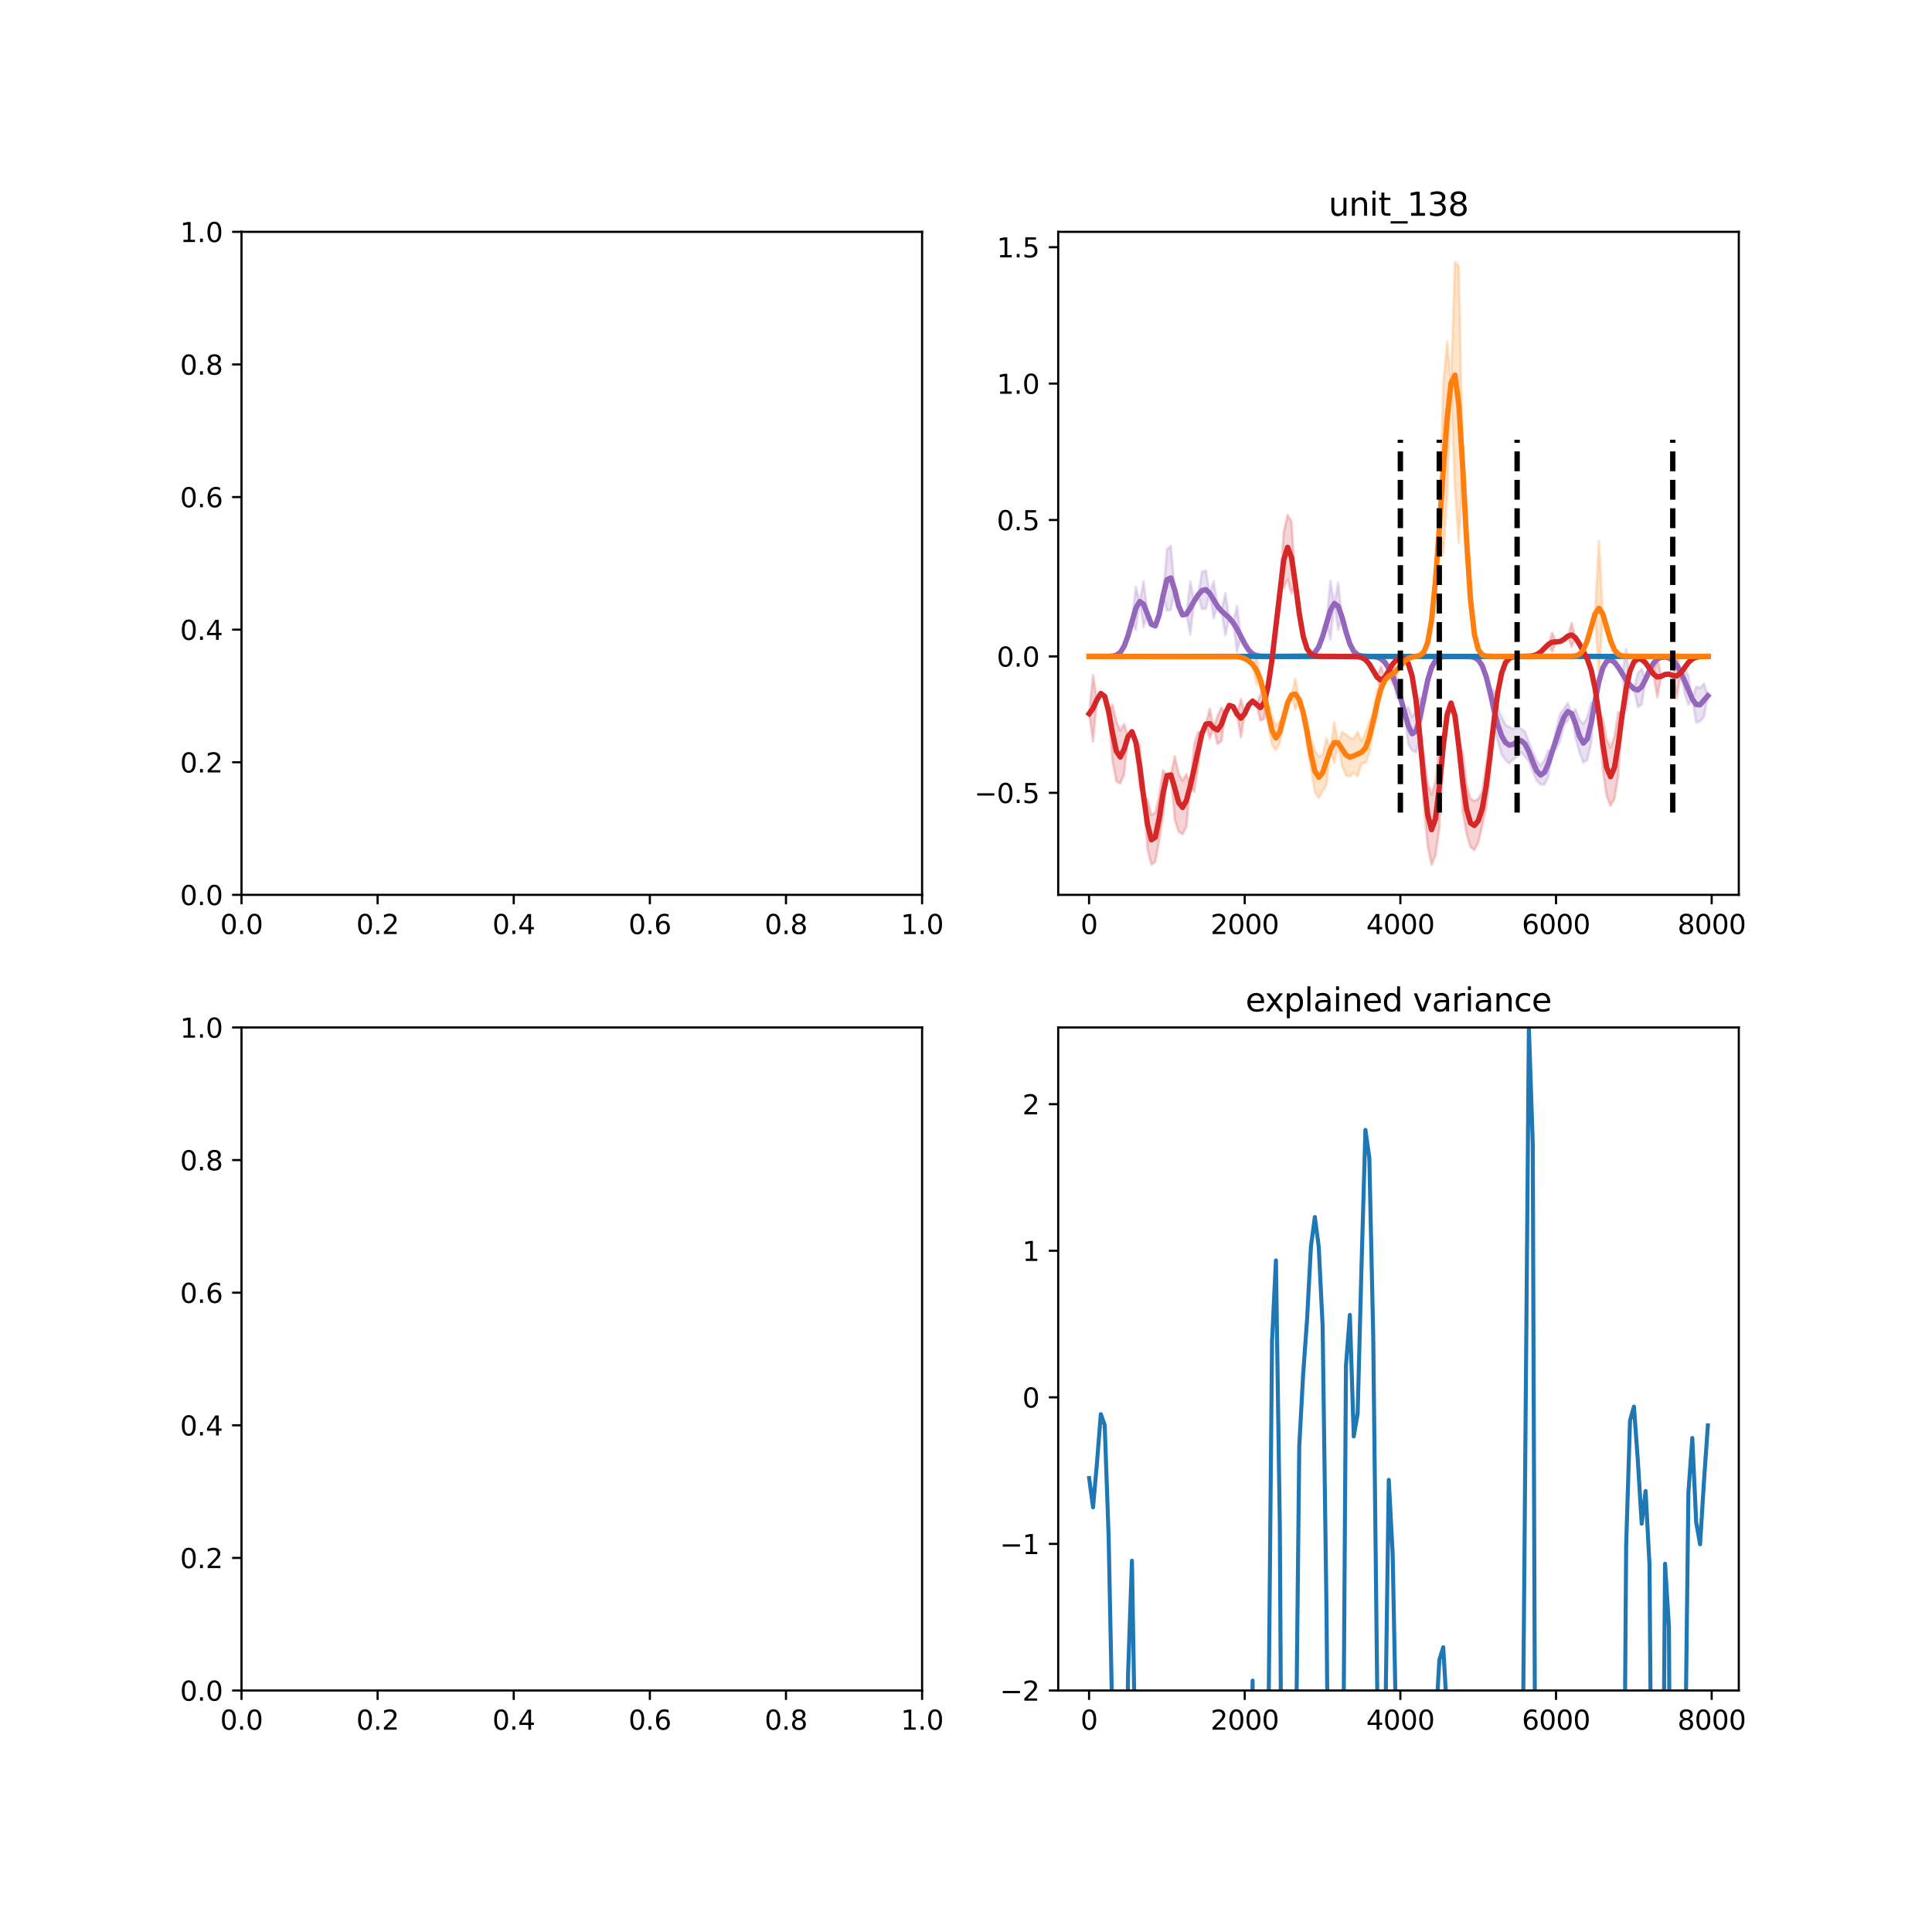 <?xml version="1.0" encoding="utf-8" standalone="no"?>
<!DOCTYPE svg PUBLIC "-//W3C//DTD SVG 1.1//EN"
  "http://www.w3.org/Graphics/SVG/1.1/DTD/svg11.dtd">
<svg xmlns:xlink="http://www.w3.org/1999/xlink" width="720pt" height="720pt" viewBox="0 0 720 720" xmlns="http://www.w3.org/2000/svg" version="1.1">
 <defs>
  <style type="text/css">*{stroke-linejoin: round; stroke-linecap: butt}</style>
 </defs>
 <g id="figure_1">
  <g id="patch_1">
   <path d="M 0 720 
L 720 720 
L 720 0 
L 0 0 
z
" style="fill: #ffffff"/>
  </g>
  <g id="axes_1">
   <g id="patch_2">
    <path d="M 90 333.491 
L 343.636 333.491 
L 343.636 86.4 
L 90 86.4 
z
" style="fill: #ffffff"/>
   </g>
   <g id="matplotlib.axis_1">
    <g id="xtick_1">
     <g id="line2d_1">
      <defs>
       <path id="mc488fccce8" d="M 0 0 
L 0 3.5 
" style="stroke: #000000; stroke-width: 0.8"/>
      </defs>
      <g>
       <use xlink:href="#mc488fccce8" x="90" y="333.491" style="stroke: #000000; stroke-width: 0.8"/>
      </g>
     </g>
     <g id="text_1">
      <!-- 0.0 -->
      <g transform="translate(82.048 348.089)scale(0.1 -0.1)">
       <defs>
        <path id="DejaVuSans-30" d="M 2034 4250 
Q 1547 4250 1301 3770 
Q 1056 3291 1056 2328 
Q 1056 1369 1301 889 
Q 1547 409 2034 409 
Q 2525 409 2770 889 
Q 3016 1369 3016 2328 
Q 3016 3291 2770 3770 
Q 2525 4250 2034 4250 
z
M 2034 4750 
Q 2819 4750 3233 4129 
Q 3647 3509 3647 2328 
Q 3647 1150 3233 529 
Q 2819 -91 2034 -91 
Q 1250 -91 836 529 
Q 422 1150 422 2328 
Q 422 3509 836 4129 
Q 1250 4750 2034 4750 
z
" transform="scale(0.016)"/>
        <path id="DejaVuSans-2e" d="M 684 794 
L 1344 794 
L 1344 0 
L 684 0 
L 684 794 
z
" transform="scale(0.016)"/>
       </defs>
       <use xlink:href="#DejaVuSans-30"/>
       <use xlink:href="#DejaVuSans-2e" x="63.623"/>
       <use xlink:href="#DejaVuSans-30" x="95.41"/>
      </g>
     </g>
    </g>
    <g id="xtick_2">
     <g id="line2d_2">
      <g>
       <use xlink:href="#mc488fccce8" x="140.727" y="333.491" style="stroke: #000000; stroke-width: 0.8"/>
      </g>
     </g>
     <g id="text_2">
      <!-- 0.2 -->
      <g transform="translate(132.776 348.089)scale(0.1 -0.1)">
       <defs>
        <path id="DejaVuSans-32" d="M 1228 531 
L 3431 531 
L 3431 0 
L 469 0 
L 469 531 
Q 828 903 1448 1529 
Q 2069 2156 2228 2338 
Q 2531 2678 2651 2914 
Q 2772 3150 2772 3378 
Q 2772 3750 2511 3984 
Q 2250 4219 1831 4219 
Q 1534 4219 1204 4116 
Q 875 4013 500 3803 
L 500 4441 
Q 881 4594 1212 4672 
Q 1544 4750 1819 4750 
Q 2544 4750 2975 4387 
Q 3406 4025 3406 3419 
Q 3406 3131 3298 2873 
Q 3191 2616 2906 2266 
Q 2828 2175 2409 1742 
Q 1991 1309 1228 531 
z
" transform="scale(0.016)"/>
       </defs>
       <use xlink:href="#DejaVuSans-30"/>
       <use xlink:href="#DejaVuSans-2e" x="63.623"/>
       <use xlink:href="#DejaVuSans-32" x="95.41"/>
      </g>
     </g>
    </g>
    <g id="xtick_3">
     <g id="line2d_3">
      <g>
       <use xlink:href="#mc488fccce8" x="191.455" y="333.491" style="stroke: #000000; stroke-width: 0.8"/>
      </g>
     </g>
     <g id="text_3">
      <!-- 0.4 -->
      <g transform="translate(183.503 348.089)scale(0.1 -0.1)">
       <defs>
        <path id="DejaVuSans-34" d="M 2419 4116 
L 825 1625 
L 2419 1625 
L 2419 4116 
z
M 2253 4666 
L 3047 4666 
L 3047 1625 
L 3713 1625 
L 3713 1100 
L 3047 1100 
L 3047 0 
L 2419 0 
L 2419 1100 
L 313 1100 
L 313 1709 
L 2253 4666 
z
" transform="scale(0.016)"/>
       </defs>
       <use xlink:href="#DejaVuSans-30"/>
       <use xlink:href="#DejaVuSans-2e" x="63.623"/>
       <use xlink:href="#DejaVuSans-34" x="95.41"/>
      </g>
     </g>
    </g>
    <g id="xtick_4">
     <g id="line2d_4">
      <g>
       <use xlink:href="#mc488fccce8" x="242.182" y="333.491" style="stroke: #000000; stroke-width: 0.8"/>
      </g>
     </g>
     <g id="text_4">
      <!-- 0.6 -->
      <g transform="translate(234.23 348.089)scale(0.1 -0.1)">
       <defs>
        <path id="DejaVuSans-36" d="M 2113 2584 
Q 1688 2584 1439 2293 
Q 1191 2003 1191 1497 
Q 1191 994 1439 701 
Q 1688 409 2113 409 
Q 2538 409 2786 701 
Q 3034 994 3034 1497 
Q 3034 2003 2786 2293 
Q 2538 2584 2113 2584 
z
M 3366 4563 
L 3366 3988 
Q 3128 4100 2886 4159 
Q 2644 4219 2406 4219 
Q 1781 4219 1451 3797 
Q 1122 3375 1075 2522 
Q 1259 2794 1537 2939 
Q 1816 3084 2150 3084 
Q 2853 3084 3261 2657 
Q 3669 2231 3669 1497 
Q 3669 778 3244 343 
Q 2819 -91 2113 -91 
Q 1303 -91 875 529 
Q 447 1150 447 2328 
Q 447 3434 972 4092 
Q 1497 4750 2381 4750 
Q 2619 4750 2861 4703 
Q 3103 4656 3366 4563 
z
" transform="scale(0.016)"/>
       </defs>
       <use xlink:href="#DejaVuSans-30"/>
       <use xlink:href="#DejaVuSans-2e" x="63.623"/>
       <use xlink:href="#DejaVuSans-36" x="95.41"/>
      </g>
     </g>
    </g>
    <g id="xtick_5">
     <g id="line2d_5">
      <g>
       <use xlink:href="#mc488fccce8" x="292.909" y="333.491" style="stroke: #000000; stroke-width: 0.8"/>
      </g>
     </g>
     <g id="text_5">
      <!-- 0.8 -->
      <g transform="translate(284.958 348.089)scale(0.1 -0.1)">
       <defs>
        <path id="DejaVuSans-38" d="M 2034 2216 
Q 1584 2216 1326 1975 
Q 1069 1734 1069 1313 
Q 1069 891 1326 650 
Q 1584 409 2034 409 
Q 2484 409 2743 651 
Q 3003 894 3003 1313 
Q 3003 1734 2745 1975 
Q 2488 2216 2034 2216 
z
M 1403 2484 
Q 997 2584 770 2862 
Q 544 3141 544 3541 
Q 544 4100 942 4425 
Q 1341 4750 2034 4750 
Q 2731 4750 3128 4425 
Q 3525 4100 3525 3541 
Q 3525 3141 3298 2862 
Q 3072 2584 2669 2484 
Q 3125 2378 3379 2068 
Q 3634 1759 3634 1313 
Q 3634 634 3220 271 
Q 2806 -91 2034 -91 
Q 1263 -91 848 271 
Q 434 634 434 1313 
Q 434 1759 690 2068 
Q 947 2378 1403 2484 
z
M 1172 3481 
Q 1172 3119 1398 2916 
Q 1625 2713 2034 2713 
Q 2441 2713 2670 2916 
Q 2900 3119 2900 3481 
Q 2900 3844 2670 4047 
Q 2441 4250 2034 4250 
Q 1625 4250 1398 4047 
Q 1172 3844 1172 3481 
z
" transform="scale(0.016)"/>
       </defs>
       <use xlink:href="#DejaVuSans-30"/>
       <use xlink:href="#DejaVuSans-2e" x="63.623"/>
       <use xlink:href="#DejaVuSans-38" x="95.41"/>
      </g>
     </g>
    </g>
    <g id="xtick_6">
     <g id="line2d_6">
      <g>
       <use xlink:href="#mc488fccce8" x="343.636" y="333.491" style="stroke: #000000; stroke-width: 0.8"/>
      </g>
     </g>
     <g id="text_6">
      <!-- 1.0 -->
      <g transform="translate(335.685 348.089)scale(0.1 -0.1)">
       <defs>
        <path id="DejaVuSans-31" d="M 794 531 
L 1825 531 
L 1825 4091 
L 703 3866 
L 703 4441 
L 1819 4666 
L 2450 4666 
L 2450 531 
L 3481 531 
L 3481 0 
L 794 0 
L 794 531 
z
" transform="scale(0.016)"/>
       </defs>
       <use xlink:href="#DejaVuSans-31"/>
       <use xlink:href="#DejaVuSans-2e" x="63.623"/>
       <use xlink:href="#DejaVuSans-30" x="95.41"/>
      </g>
     </g>
    </g>
   </g>
   <g id="matplotlib.axis_2">
    <g id="ytick_1">
     <g id="line2d_7">
      <defs>
       <path id="m054a0e592d" d="M 0 0 
L -3.5 0 
" style="stroke: #000000; stroke-width: 0.8"/>
      </defs>
      <g>
       <use xlink:href="#m054a0e592d" x="90" y="333.491" style="stroke: #000000; stroke-width: 0.8"/>
      </g>
     </g>
     <g id="text_7">
      <!-- 0.0 -->
      <g transform="translate(67.097 337.29)scale(0.1 -0.1)">
       <use xlink:href="#DejaVuSans-30"/>
       <use xlink:href="#DejaVuSans-2e" x="63.623"/>
       <use xlink:href="#DejaVuSans-30" x="95.41"/>
      </g>
     </g>
    </g>
    <g id="ytick_2">
     <g id="line2d_8">
      <g>
       <use xlink:href="#m054a0e592d" x="90" y="284.073" style="stroke: #000000; stroke-width: 0.8"/>
      </g>
     </g>
     <g id="text_8">
      <!-- 0.2 -->
      <g transform="translate(67.097 287.872)scale(0.1 -0.1)">
       <use xlink:href="#DejaVuSans-30"/>
       <use xlink:href="#DejaVuSans-2e" x="63.623"/>
       <use xlink:href="#DejaVuSans-32" x="95.41"/>
      </g>
     </g>
    </g>
    <g id="ytick_3">
     <g id="line2d_9">
      <g>
       <use xlink:href="#m054a0e592d" x="90" y="234.655" style="stroke: #000000; stroke-width: 0.8"/>
      </g>
     </g>
     <g id="text_9">
      <!-- 0.4 -->
      <g transform="translate(67.097 238.454)scale(0.1 -0.1)">
       <use xlink:href="#DejaVuSans-30"/>
       <use xlink:href="#DejaVuSans-2e" x="63.623"/>
       <use xlink:href="#DejaVuSans-34" x="95.41"/>
      </g>
     </g>
    </g>
    <g id="ytick_4">
     <g id="line2d_10">
      <g>
       <use xlink:href="#m054a0e592d" x="90" y="185.236" style="stroke: #000000; stroke-width: 0.8"/>
      </g>
     </g>
     <g id="text_10">
      <!-- 0.6 -->
      <g transform="translate(67.097 189.036)scale(0.1 -0.1)">
       <use xlink:href="#DejaVuSans-30"/>
       <use xlink:href="#DejaVuSans-2e" x="63.623"/>
       <use xlink:href="#DejaVuSans-36" x="95.41"/>
      </g>
     </g>
    </g>
    <g id="ytick_5">
     <g id="line2d_11">
      <g>
       <use xlink:href="#m054a0e592d" x="90" y="135.818" style="stroke: #000000; stroke-width: 0.8"/>
      </g>
     </g>
     <g id="text_11">
      <!-- 0.8 -->
      <g transform="translate(67.097 139.617)scale(0.1 -0.1)">
       <use xlink:href="#DejaVuSans-30"/>
       <use xlink:href="#DejaVuSans-2e" x="63.623"/>
       <use xlink:href="#DejaVuSans-38" x="95.41"/>
      </g>
     </g>
    </g>
    <g id="ytick_6">
     <g id="line2d_12">
      <g>
       <use xlink:href="#m054a0e592d" x="90" y="86.4" style="stroke: #000000; stroke-width: 0.8"/>
      </g>
     </g>
     <g id="text_12">
      <!-- 1.0 -->
      <g transform="translate(67.097 90.199)scale(0.1 -0.1)">
       <use xlink:href="#DejaVuSans-31"/>
       <use xlink:href="#DejaVuSans-2e" x="63.623"/>
       <use xlink:href="#DejaVuSans-30" x="95.41"/>
      </g>
     </g>
    </g>
   </g>
   <g id="patch_3">
    <path d="M 90 333.491 
L 90 86.4 
" style="fill: none; stroke: #000000; stroke-width: 0.8; stroke-linejoin: miter; stroke-linecap: square"/>
   </g>
   <g id="patch_4">
    <path d="M 343.636 333.491 
L 343.636 86.4 
" style="fill: none; stroke: #000000; stroke-width: 0.8; stroke-linejoin: miter; stroke-linecap: square"/>
   </g>
   <g id="patch_5">
    <path d="M 90 333.491 
L 343.636 333.491 
" style="fill: none; stroke: #000000; stroke-width: 0.8; stroke-linejoin: miter; stroke-linecap: square"/>
   </g>
   <g id="patch_6">
    <path d="M 90 86.4 
L 343.636 86.4 
" style="fill: none; stroke: #000000; stroke-width: 0.8; stroke-linejoin: miter; stroke-linecap: square"/>
   </g>
  </g>
  <g id="axes_2">
   <g id="patch_7">
    <path d="M 394.364 333.491 
L 648 333.491 
L 648 86.4 
L 394.364 86.4 
z
" style="fill: #ffffff"/>
   </g>
   <g id="PolyCollection_1">
    <defs>
     <path id="me1adc2003c" d="M 405.893 -475.372 
L 405.893 -475.372 
L 407.343 -475.372 
L 408.793 -475.372 
L 410.243 -475.372 
L 411.693 -475.375 
L 413.143 -475.393 
L 414.594 -475.486 
L 416.044 -475.835 
L 417.494 -476.856 
L 418.944 -479.163 
L 420.394 -483.161 
L 421.845 -488.399 
L 423.295 -485.24 
L 424.745 -495.835 
L 426.195 -486.29 
L 427.645 -491.064 
L 429.095 -487.311 
L 430.546 -486.746 
L 431.996 -490.881 
L 433.446 -498.049 
L 434.896 -492.475 
L 436.346 -492.723 
L 437.797 -500.096 
L 439.247 -494.164 
L 440.697 -490.854 
L 442.147 -491.149 
L 443.597 -483.574 
L 445.047 -495.977 
L 446.498 -498.267 
L 447.948 -492.978 
L 449.398 -493.104 
L 450.848 -498.859 
L 452.298 -489.512 
L 453.748 -494.053 
L 455.199 -492.346 
L 456.649 -483.264 
L 458.099 -489.718 
L 459.549 -487.935 
L 460.999 -477.083 
L 462.45 -482.847 
L 463.9 -480.012 
L 465.35 -477.731 
L 466.8 -476.331 
L 468.25 -475.679 
L 469.7 -475.449 
L 471.151 -475.387 
L 472.601 -475.374 
L 474.051 -475.372 
L 475.501 -475.372 
L 476.951 -475.372 
L 478.402 -475.372 
L 479.852 -475.372 
L 481.302 -475.372 
L 482.752 -475.372 
L 484.202 -475.375 
L 485.652 -475.392 
L 487.103 -475.479 
L 488.553 -475.809 
L 490.003 -476.775 
L 491.453 -478.964 
L 492.903 -482.778 
L 494.354 -487.817 
L 495.804 -481.605 
L 497.254 -495.106 
L 498.704 -485.269 
L 500.154 -489.921 
L 501.604 -484.555 
L 503.055 -480.022 
L 504.505 -477.243 
L 505.955 -475.966 
L 507.405 -475.52 
L 508.855 -475.398 
L 510.305 -475.362 
L 511.756 -475.3 
L 513.206 -475.086 
L 514.656 -474.479 
L 516.106 -473.161 
L 517.556 -470.953 
L 519.007 -467.977 
L 520.457 -459.916 
L 521.907 -460.044 
L 523.357 -454.804 
L 524.807 -442.757 
L 526.257 -440.289 
L 527.708 -439.572 
L 529.158 -445.002 
L 530.608 -459.67 
L 532.058 -466.48 
L 533.508 -471.266 
L 534.959 -473.842 
L 536.409 -474.916 
L 537.859 -475.264 
L 539.309 -475.352 
L 540.759 -475.369 
L 542.209 -475.372 
L 543.66 -475.372 
L 545.11 -475.37 
L 546.56 -475.355 
L 548.01 -475.281 
L 549.46 -474.99 
L 550.91 -474.096 
L 552.361 -471.956 
L 553.811 -467.982 
L 555.261 -462.244 
L 556.711 -448.731 
L 558.161 -443.901 
L 559.612 -438.799 
L 561.062 -436.703 
L 562.512 -435.486 
L 563.962 -436.974 
L 565.412 -438.042 
L 566.862 -439.634 
L 568.313 -438.051 
L 569.763 -436.179 
L 571.213 -432.542 
L 572.663 -429.009 
L 574.113 -427.646 
L 575.564 -427.544 
L 577.014 -430.476 
L 578.464 -439.898 
L 579.914 -440.952 
L 581.364 -443.794 
L 582.814 -449.564 
L 584.265 -451.591 
L 585.715 -454.029 
L 587.165 -444.99 
L 588.615 -439.636 
L 590.065 -435.8 
L 591.516 -436.685 
L 592.966 -442.89 
L 594.416 -458.584 
L 595.866 -466.023 
L 597.316 -471.074 
L 598.766 -473.553 
L 600.217 -474.072 
L 601.667 -473.193 
L 603.117 -471.307 
L 604.567 -468.923 
L 606.017 -455.132 
L 607.467 -464.7 
L 608.918 -463.287 
L 610.368 -456.5 
L 611.818 -457.44 
L 613.268 -466.838 
L 614.718 -470.154 
L 616.169 -472.822 
L 617.619 -474.377 
L 619.069 -475.031 
L 620.519 -475.134 
L 621.969 -474.807 
L 623.419 -473.897 
L 624.87 -472.169 
L 626.32 -469.566 
L 627.77 -461.702 
L 629.22 -457.346 
L 630.67 -459.508 
L 632.121 -450.703 
L 633.571 -451.167 
L 635.021 -452.812 
L 636.471 -460.709 
L 636.471 -460.709 
L 636.471 -460.709 
L 635.021 -465.256 
L 633.571 -463.594 
L 632.121 -464.176 
L 630.67 -459.508 
L 629.22 -468.183 
L 627.77 -470.909 
L 626.32 -469.566 
L 624.87 -472.169 
L 623.419 -473.897 
L 621.969 -474.807 
L 620.519 -475.134 
L 619.069 -475.031 
L 617.619 -474.377 
L 616.169 -472.822 
L 614.718 -470.154 
L 613.268 -466.838 
L 611.818 -470.67 
L 610.368 -469.204 
L 608.918 -463.287 
L 607.467 -464.7 
L 606.017 -478.109 
L 604.567 -468.923 
L 603.117 -471.307 
L 601.667 -473.193 
L 600.217 -474.072 
L 598.766 -473.553 
L 597.316 -471.074 
L 595.866 -466.023 
L 594.416 -458.584 
L 592.966 -458.131 
L 591.516 -452.559 
L 590.065 -450.291 
L 588.615 -451.756 
L 587.165 -455.688 
L 585.715 -454.029 
L 584.265 -458.064 
L 582.814 -455.797 
L 581.364 -453.904 
L 579.914 -447.997 
L 578.464 -439.898 
L 577.014 -440.391 
L 575.564 -436.724 
L 574.113 -434.711 
L 572.663 -436.556 
L 571.213 -439.652 
L 569.763 -443.509 
L 568.313 -447.488 
L 566.862 -448.381 
L 565.412 -449.19 
L 563.962 -448.296 
L 562.512 -449.1 
L 561.062 -449.836 
L 559.612 -452.769 
L 558.161 -456.08 
L 556.711 -462.813 
L 555.261 -462.244 
L 553.811 -467.982 
L 552.361 -471.956 
L 550.91 -474.096 
L 549.46 -474.99 
L 548.01 -475.281 
L 546.56 -475.355 
L 545.11 -475.37 
L 543.66 -475.372 
L 542.209 -475.372 
L 540.759 -475.369 
L 539.309 -475.352 
L 537.859 -475.264 
L 536.409 -474.916 
L 534.959 -473.842 
L 533.508 -471.266 
L 532.058 -466.48 
L 530.608 -459.67 
L 529.158 -459.978 
L 527.708 -455.411 
L 526.257 -452.825 
L 524.807 -456.469 
L 523.357 -454.804 
L 521.907 -460.044 
L 520.457 -468.877 
L 519.007 -467.977 
L 517.556 -470.953 
L 516.106 -473.161 
L 514.656 -474.479 
L 513.206 -475.086 
L 511.756 -475.3 
L 510.305 -475.362 
L 508.855 -475.398 
L 507.405 -475.52 
L 505.955 -475.966 
L 504.505 -477.243 
L 503.055 -480.022 
L 501.604 -484.555 
L 500.154 -489.921 
L 498.704 -502.884 
L 497.254 -495.106 
L 495.804 -503.58 
L 494.354 -487.817 
L 492.903 -482.778 
L 491.453 -478.964 
L 490.003 -476.775 
L 488.553 -475.809 
L 487.103 -475.479 
L 485.652 -475.392 
L 484.202 -475.375 
L 482.752 -475.372 
L 481.302 -475.372 
L 479.852 -475.372 
L 478.402 -475.372 
L 476.951 -475.372 
L 475.501 -475.372 
L 474.051 -475.372 
L 472.601 -475.374 
L 471.151 -475.387 
L 469.7 -475.449 
L 468.25 -475.679 
L 466.8 -476.331 
L 465.35 -477.731 
L 463.9 -480.012 
L 462.45 -482.847 
L 460.999 -494.166 
L 459.549 -487.935 
L 458.099 -489.718 
L 456.649 -498.899 
L 455.199 -492.346 
L 453.748 -494.053 
L 452.298 -503.337 
L 450.848 -498.859 
L 449.398 -507.388 
L 447.948 -506.89 
L 446.498 -498.267 
L 445.047 -495.977 
L 443.597 -503.257 
L 442.147 -491.149 
L 440.697 -490.854 
L 439.247 -494.164 
L 437.797 -500.096 
L 436.346 -516.526 
L 434.896 -515.38 
L 433.446 -498.049 
L 431.996 -490.881 
L 430.546 -486.746 
L 429.095 -487.311 
L 427.645 -491.064 
L 426.195 -503.345 
L 424.745 -495.835 
L 423.295 -501.369 
L 421.845 -488.399 
L 420.394 -483.161 
L 418.944 -479.163 
L 417.494 -476.856 
L 416.044 -475.835 
L 414.594 -475.486 
L 413.143 -475.393 
L 411.693 -475.375 
L 410.243 -475.372 
L 408.793 -475.372 
L 407.343 -475.372 
L 405.893 -475.372 
z
" style="stroke: #9467bd; stroke-opacity: 0.2"/>
    </defs>
    <g clip-path="url(#p2ef7cfc01b)">
     <use xlink:href="#me1adc2003c" x="0" y="720" style="fill: #9467bd; fill-opacity: 0.2; stroke: #9467bd; stroke-opacity: 0.2"/>
    </g>
   </g>
   <g id="PolyCollection_2">
    <defs>
     <path id="mcd302570ac" d="M 405.893 -475.372 
L 405.893 -475.372 
L 407.343 -475.372 
L 408.793 -475.372 
L 410.243 -475.372 
L 411.693 -475.372 
L 413.143 -475.372 
L 414.594 -475.372 
L 416.044 -475.372 
L 417.494 -475.372 
L 418.944 -475.372 
L 420.394 -475.372 
L 421.845 -475.372 
L 423.295 -475.372 
L 424.745 -475.372 
L 426.195 -475.372 
L 427.645 -475.372 
L 429.095 -475.372 
L 430.546 -475.372 
L 431.996 -475.372 
L 433.446 -475.372 
L 434.896 -475.372 
L 436.346 -475.372 
L 437.797 -475.372 
L 439.247 -475.372 
L 440.697 -475.372 
L 442.147 -475.372 
L 443.597 -475.372 
L 445.047 -475.372 
L 446.498 -475.372 
L 447.948 -475.372 
L 449.398 -475.372 
L 450.848 -475.372 
L 452.298 -475.372 
L 453.748 -475.372 
L 455.199 -475.372 
L 456.649 -475.372 
L 458.099 -475.372 
L 459.549 -475.372 
L 460.999 -475.372 
L 462.45 -475.372 
L 463.9 -475.372 
L 465.35 -475.372 
L 466.8 -475.372 
L 468.25 -475.372 
L 469.7 -475.372 
L 471.151 -475.372 
L 472.601 -475.372 
L 474.051 -475.372 
L 475.501 -475.372 
L 476.951 -475.372 
L 478.402 -475.372 
L 479.852 -475.372 
L 481.302 -475.372 
L 482.752 -475.372 
L 484.202 -475.372 
L 485.652 -475.372 
L 487.103 -475.372 
L 488.553 -475.372 
L 490.003 -475.372 
L 491.453 -475.372 
L 492.903 -475.372 
L 494.354 -475.372 
L 495.804 -475.372 
L 497.254 -475.372 
L 498.704 -475.372 
L 500.154 -475.372 
L 501.604 -475.372 
L 503.055 -475.372 
L 504.505 -475.372 
L 505.955 -475.372 
L 507.405 -475.372 
L 508.855 -475.372 
L 510.305 -475.372 
L 511.756 -475.372 
L 513.206 -475.372 
L 514.656 -475.372 
L 516.106 -475.372 
L 517.556 -475.372 
L 519.007 -475.372 
L 520.457 -475.372 
L 521.907 -475.372 
L 523.357 -475.372 
L 524.807 -475.372 
L 526.257 -475.372 
L 527.708 -475.372 
L 529.158 -475.372 
L 530.608 -475.372 
L 532.058 -475.372 
L 533.508 -475.372 
L 534.959 -475.372 
L 536.409 -475.372 
L 537.859 -475.372 
L 539.309 -475.372 
L 540.759 -475.372 
L 542.209 -475.372 
L 543.66 -475.372 
L 545.11 -475.372 
L 546.56 -475.372 
L 548.01 -475.372 
L 549.46 -475.372 
L 550.91 -475.372 
L 552.361 -475.372 
L 553.811 -475.372 
L 555.261 -475.372 
L 556.711 -475.372 
L 558.161 -475.372 
L 559.612 -475.372 
L 561.062 -475.372 
L 562.512 -475.372 
L 563.962 -475.372 
L 565.412 -475.372 
L 566.862 -475.372 
L 568.313 -475.372 
L 569.763 -475.372 
L 571.213 -475.372 
L 572.663 -475.372 
L 574.113 -475.372 
L 575.564 -475.372 
L 577.014 -475.372 
L 578.464 -475.372 
L 579.914 -475.372 
L 581.364 -475.372 
L 582.814 -475.372 
L 584.265 -475.372 
L 585.715 -475.372 
L 587.165 -475.372 
L 588.615 -475.372 
L 590.065 -475.372 
L 591.516 -475.372 
L 592.966 -475.372 
L 594.416 -475.372 
L 595.866 -475.372 
L 597.316 -475.372 
L 598.766 -475.372 
L 600.217 -475.372 
L 601.667 -475.372 
L 603.117 -475.372 
L 604.567 -475.372 
L 606.017 -475.372 
L 607.467 -475.372 
L 608.918 -475.372 
L 610.368 -475.372 
L 611.818 -475.372 
L 613.268 -475.372 
L 614.718 -475.372 
L 616.169 -475.372 
L 617.619 -475.372 
L 619.069 -475.372 
L 620.519 -475.372 
L 621.969 -475.372 
L 623.419 -475.372 
L 624.87 -475.372 
L 626.32 -475.372 
L 627.77 -475.372 
L 629.22 -475.372 
L 630.67 -475.372 
L 632.121 -475.372 
L 633.571 -475.372 
L 635.021 -475.372 
L 636.471 -475.372 
L 636.471 -475.372 
L 636.471 -475.372 
L 635.021 -475.372 
L 633.571 -475.372 
L 632.121 -475.372 
L 630.67 -475.372 
L 629.22 -475.372 
L 627.77 -475.372 
L 626.32 -475.372 
L 624.87 -475.372 
L 623.419 -475.372 
L 621.969 -475.372 
L 620.519 -475.372 
L 619.069 -475.372 
L 617.619 -475.372 
L 616.169 -475.372 
L 614.718 -475.372 
L 613.268 -475.372 
L 611.818 -475.372 
L 610.368 -475.372 
L 608.918 -475.372 
L 607.467 -475.372 
L 606.017 -475.372 
L 604.567 -475.372 
L 603.117 -475.372 
L 601.667 -475.372 
L 600.217 -475.372 
L 598.766 -475.372 
L 597.316 -475.372 
L 595.866 -475.372 
L 594.416 -475.372 
L 592.966 -475.372 
L 591.516 -475.372 
L 590.065 -475.372 
L 588.615 -475.372 
L 587.165 -475.372 
L 585.715 -475.372 
L 584.265 -475.372 
L 582.814 -475.372 
L 581.364 -475.372 
L 579.914 -475.372 
L 578.464 -475.372 
L 577.014 -475.372 
L 575.564 -475.372 
L 574.113 -475.372 
L 572.663 -475.372 
L 571.213 -475.372 
L 569.763 -475.372 
L 568.313 -475.372 
L 566.862 -475.372 
L 565.412 -475.372 
L 563.962 -475.372 
L 562.512 -475.372 
L 561.062 -475.372 
L 559.612 -475.372 
L 558.161 -475.372 
L 556.711 -475.372 
L 555.261 -475.372 
L 553.811 -475.372 
L 552.361 -475.372 
L 550.91 -475.372 
L 549.46 -475.372 
L 548.01 -475.372 
L 546.56 -475.372 
L 545.11 -475.372 
L 543.66 -475.372 
L 542.209 -475.372 
L 540.759 -475.372 
L 539.309 -475.372 
L 537.859 -475.372 
L 536.409 -475.372 
L 534.959 -475.372 
L 533.508 -475.372 
L 532.058 -475.372 
L 530.608 -475.372 
L 529.158 -475.372 
L 527.708 -475.372 
L 526.257 -475.372 
L 524.807 -475.372 
L 523.357 -475.372 
L 521.907 -475.372 
L 520.457 -475.372 
L 519.007 -475.372 
L 517.556 -475.372 
L 516.106 -475.372 
L 514.656 -475.372 
L 513.206 -475.372 
L 511.756 -475.372 
L 510.305 -475.372 
L 508.855 -475.372 
L 507.405 -475.372 
L 505.955 -475.372 
L 504.505 -475.372 
L 503.055 -475.372 
L 501.604 -475.372 
L 500.154 -475.372 
L 498.704 -475.372 
L 497.254 -475.372 
L 495.804 -475.372 
L 494.354 -475.372 
L 492.903 -475.372 
L 491.453 -475.372 
L 490.003 -475.372 
L 488.553 -475.372 
L 487.103 -475.372 
L 485.652 -475.372 
L 484.202 -475.372 
L 482.752 -475.372 
L 481.302 -475.372 
L 479.852 -475.372 
L 478.402 -475.372 
L 476.951 -475.372 
L 475.501 -475.372 
L 474.051 -475.372 
L 472.601 -475.372 
L 471.151 -475.372 
L 469.7 -475.372 
L 468.25 -475.372 
L 466.8 -475.372 
L 465.35 -475.372 
L 463.9 -475.372 
L 462.45 -475.372 
L 460.999 -475.372 
L 459.549 -475.372 
L 458.099 -475.372 
L 456.649 -475.372 
L 455.199 -475.372 
L 453.748 -475.372 
L 452.298 -475.372 
L 450.848 -475.372 
L 449.398 -475.372 
L 447.948 -475.372 
L 446.498 -475.372 
L 445.047 -475.372 
L 443.597 -475.372 
L 442.147 -475.372 
L 440.697 -475.372 
L 439.247 -475.372 
L 437.797 -475.372 
L 436.346 -475.372 
L 434.896 -475.372 
L 433.446 -475.372 
L 431.996 -475.372 
L 430.546 -475.372 
L 429.095 -475.372 
L 427.645 -475.372 
L 426.195 -475.372 
L 424.745 -475.372 
L 423.295 -475.372 
L 421.845 -475.372 
L 420.394 -475.372 
L 418.944 -475.372 
L 417.494 -475.372 
L 416.044 -475.372 
L 414.594 -475.372 
L 413.143 -475.372 
L 411.693 -475.372 
L 410.243 -475.372 
L 408.793 -475.372 
L 407.343 -475.372 
L 405.893 -475.372 
z
" style="stroke: #1f77b4; stroke-opacity: 0.2"/>
    </defs>
    <g clip-path="url(#p2ef7cfc01b)">
     <use xlink:href="#mcd302570ac" x="0" y="720" style="fill: #1f77b4; fill-opacity: 0.2; stroke: #1f77b4; stroke-opacity: 0.2"/>
    </g>
   </g>
   <g id="PolyCollection_3">
    <defs>
     <path id="mee752a5a74" d="M 405.893 -454.05 
L 405.893 -454.05 
L 407.343 -443.673 
L 408.793 -459.232 
L 410.243 -461.567 
L 411.693 -460.462 
L 413.143 -454.924 
L 414.594 -436.261 
L 416.044 -428.782 
L 417.494 -428.054 
L 418.944 -431.424 
L 420.394 -445.512 
L 421.845 -447.31 
L 423.295 -443.404 
L 424.745 -426.385 
L 426.195 -423.009 
L 427.645 -403.477 
L 429.095 -397.774 
L 430.546 -398.872 
L 431.996 -406.597 
L 433.446 -415.971 
L 434.896 -430.931 
L 436.346 -431.208 
L 437.797 -414.53 
L 439.247 -410.102 
L 440.697 -409.123 
L 442.147 -411.95 
L 443.597 -427.196 
L 445.047 -424.892 
L 446.498 -434.068 
L 447.948 -446.673 
L 449.398 -450.145 
L 450.848 -444.82 
L 452.298 -448.707 
L 453.748 -442.734 
L 455.199 -443.829 
L 456.649 -454.149 
L 458.099 -457.121 
L 459.549 -456.656 
L 460.999 -453.879 
L 462.45 -445.226 
L 463.9 -454.078 
L 465.35 -457.291 
L 466.8 -458.723 
L 468.25 -457.545 
L 469.7 -451.479 
L 471.151 -452.057 
L 472.601 -464.417 
L 474.051 -474.323 
L 475.501 -486.785 
L 476.951 -500.205 
L 478.402 -500.898 
L 479.852 -503.937 
L 481.302 -498.905 
L 482.752 -502.447 
L 484.202 -491.374 
L 485.652 -482.962 
L 487.103 -478.248 
L 488.553 -476.238 
L 490.003 -475.578 
L 491.453 -475.41 
L 492.903 -475.377 
L 494.354 -475.372 
L 495.804 -475.372 
L 497.254 -475.372 
L 498.704 -475.372 
L 500.154 -475.372 
L 501.604 -475.372 
L 503.055 -475.369 
L 504.505 -475.352 
L 505.955 -475.274 
L 507.405 -474.985 
L 508.855 -474.179 
L 510.305 -472.511 
L 511.756 -470.028 
L 513.206 -467.596 
L 514.656 -461.549 
L 516.106 -467.596 
L 517.556 -470.028 
L 519.007 -472.507 
L 520.457 -474.147 
L 521.907 -474.807 
L 523.357 -474.507 
L 524.807 -472.716 
L 526.257 -468.083 
L 527.708 -459.04 
L 529.158 -445.341 
L 530.608 -420.49 
L 532.058 -404.708 
L 533.508 -397.74 
L 534.959 -401.194 
L 536.409 -411.203 
L 537.859 -441.794 
L 539.309 -453.687 
L 540.759 -457.994 
L 542.209 -453.308 
L 543.66 -441.883 
L 545.11 -417.335 
L 546.56 -409.286 
L 548.01 -404.318 
L 549.46 -403.203 
L 550.91 -405.994 
L 552.361 -412.355 
L 553.811 -418.761 
L 555.261 -431.582 
L 556.711 -450.809 
L 558.161 -461.762 
L 559.612 -469.161 
L 561.062 -473.072 
L 562.512 -474.689 
L 563.962 -475.211 
L 565.412 -475.342 
L 566.862 -475.369 
L 568.313 -475.383 
L 569.763 -475.427 
L 571.213 -475.59 
L 572.663 -476.045 
L 574.113 -476.989 
L 575.564 -478.406 
L 577.014 -479.849 
L 578.464 -477.16 
L 579.914 -480.816 
L 581.364 -480.918 
L 582.814 -481.712 
L 584.265 -482.92 
L 585.715 -478.933 
L 587.165 -482.278 
L 588.615 -479.975 
L 590.065 -477.332 
L 591.516 -474.475 
L 592.966 -470.362 
L 594.416 -463.566 
L 595.866 -453.753 
L 597.316 -433.152 
L 598.766 -423.346 
L 600.217 -419.745 
L 601.667 -422.368 
L 603.117 -431.058 
L 604.567 -453.798 
L 606.017 -463.482 
L 607.467 -469.985 
L 608.918 -473.324 
L 610.368 -474.472 
L 611.818 -474.242 
L 613.268 -472.958 
L 614.718 -470.895 
L 616.169 -468.807 
L 617.619 -460.171 
L 619.069 -467.945 
L 620.519 -468.66 
L 621.969 -468.776 
L 623.419 -468.253 
L 624.87 -459.704 
L 626.32 -469.166 
L 627.77 -471.147 
L 629.22 -473.116 
L 630.67 -474.433 
L 632.121 -475.067 
L 633.571 -475.295 
L 635.021 -475.357 
L 636.471 -475.369 
L 636.471 -475.369 
L 636.471 -475.369 
L 635.021 -475.357 
L 633.571 -475.295 
L 632.121 -475.067 
L 630.67 -474.433 
L 629.22 -473.116 
L 627.77 -471.147 
L 626.32 -469.166 
L 624.87 -476.515 
L 623.419 -468.253 
L 621.969 -468.776 
L 620.519 -468.66 
L 619.069 -467.945 
L 617.619 -475.26 
L 616.169 -468.807 
L 614.718 -470.895 
L 613.268 -472.958 
L 611.818 -474.242 
L 610.368 -474.472 
L 608.918 -473.324 
L 607.467 -469.985 
L 606.017 -463.482 
L 604.567 -453.798 
L 603.117 -454.588 
L 601.667 -445.595 
L 600.217 -441.348 
L 598.766 -444.417 
L 597.316 -452.266 
L 595.866 -453.753 
L 594.416 -463.566 
L 592.966 -470.362 
L 591.516 -474.475 
L 590.065 -477.332 
L 588.615 -479.975 
L 587.165 -482.278 
L 585.715 -487.822 
L 584.265 -482.92 
L 582.814 -481.712 
L 581.364 -480.918 
L 579.914 -480.816 
L 578.464 -484.217 
L 577.014 -479.849 
L 575.564 -478.406 
L 574.113 -476.989 
L 572.663 -476.045 
L 571.213 -475.59 
L 569.763 -475.427 
L 568.313 -475.383 
L 566.862 -475.369 
L 565.412 -475.342 
L 563.962 -475.211 
L 562.512 -474.689 
L 561.062 -473.072 
L 559.612 -469.161 
L 558.161 -461.762 
L 556.711 -450.809 
L 555.261 -444.68 
L 553.811 -434.6 
L 552.361 -424.875 
L 550.91 -422.273 
L 549.46 -421.528 
L 548.01 -422.308 
L 546.56 -427.568 
L 545.11 -439.929 
L 543.66 -441.883 
L 542.209 -453.308 
L 540.759 -457.994 
L 539.309 -453.687 
L 537.859 -441.794 
L 536.409 -442.538 
L 534.959 -428.606 
L 533.508 -423.885 
L 532.058 -428.054 
L 530.608 -438.504 
L 529.158 -445.341 
L 527.708 -459.04 
L 526.257 -468.083 
L 524.807 -472.716 
L 523.357 -474.507 
L 521.907 -474.807 
L 520.457 -474.147 
L 519.007 -472.507 
L 517.556 -470.028 
L 516.106 -467.596 
L 514.656 -471.573 
L 513.206 -467.596 
L 511.756 -470.028 
L 510.305 -472.511 
L 508.855 -474.179 
L 507.405 -474.985 
L 505.955 -475.274 
L 504.505 -475.352 
L 503.055 -475.369 
L 501.604 -475.372 
L 500.154 -475.372 
L 498.704 -475.372 
L 497.254 -475.372 
L 495.804 -475.372 
L 494.354 -475.372 
L 492.903 -475.377 
L 491.453 -475.41 
L 490.003 -475.578 
L 488.553 -476.238 
L 487.103 -478.248 
L 485.652 -482.962 
L 484.202 -491.374 
L 482.752 -502.447 
L 481.302 -525.674 
L 479.852 -528.097 
L 478.402 -521.773 
L 476.951 -500.205 
L 475.501 -486.785 
L 474.051 -474.323 
L 472.601 -464.417 
L 471.151 -464.302 
L 469.7 -461.108 
L 468.25 -457.545 
L 466.8 -458.723 
L 465.35 -457.291 
L 463.9 -454.078 
L 462.45 -459.471 
L 460.999 -453.879 
L 459.549 -456.656 
L 458.099 -457.121 
L 456.649 -454.149 
L 455.199 -456.312 
L 453.748 -453.228 
L 452.298 -448.707 
L 450.848 -455.876 
L 449.398 -450.145 
L 447.948 -446.673 
L 446.498 -447.24 
L 445.047 -442.674 
L 443.597 -427.196 
L 442.147 -431.522 
L 440.697 -429.045 
L 439.247 -431.736 
L 437.797 -438.176 
L 436.346 -431.208 
L 434.896 -430.931 
L 433.446 -432.9 
L 431.996 -423.495 
L 430.546 -417.097 
L 429.095 -416.293 
L 427.645 -422.062 
L 426.195 -423.009 
L 424.745 -442.364 
L 423.295 -443.404 
L 421.845 -447.31 
L 420.394 -445.512 
L 418.944 -450.172 
L 417.494 -447.713 
L 416.044 -451.258 
L 414.594 -457.389 
L 413.143 -454.924 
L 411.693 -460.462 
L 410.243 -461.567 
L 408.793 -459.232 
L 407.343 -468.397 
L 405.893 -454.05 
z
" style="stroke: #d62728; stroke-opacity: 0.2"/>
    </defs>
    <g clip-path="url(#p2ef7cfc01b)">
     <use xlink:href="#mee752a5a74" x="0" y="720" style="fill: #d62728; fill-opacity: 0.2; stroke: #d62728; stroke-opacity: 0.2"/>
    </g>
   </g>
   <g id="PolyCollection_4">
    <defs>
     <path id="mcf17f12779" d="M 405.893 -475.372 
L 405.893 -475.372 
L 407.343 -475.372 
L 408.793 -475.372 
L 410.243 -475.372 
L 411.693 -475.372 
L 413.143 -475.372 
L 414.594 -475.372 
L 416.044 -475.372 
L 417.494 -475.372 
L 418.944 -475.372 
L 420.394 -475.372 
L 421.845 -475.372 
L 423.295 -475.372 
L 424.745 -475.372 
L 426.195 -475.372 
L 427.645 -475.372 
L 429.095 -475.372 
L 430.546 -475.372 
L 431.996 -475.372 
L 433.446 -475.372 
L 434.896 -475.372 
L 436.346 -475.372 
L 437.797 -475.372 
L 439.247 -475.372 
L 440.697 -475.372 
L 442.147 -475.372 
L 443.597 -475.372 
L 445.047 -475.372 
L 446.498 -475.372 
L 447.948 -475.372 
L 449.398 -475.372 
L 450.848 -475.372 
L 452.298 -475.372 
L 453.748 -475.372 
L 455.199 -475.372 
L 456.649 -475.371 
L 458.099 -475.367 
L 459.549 -475.346 
L 460.999 -475.268 
L 462.45 -475.045 
L 463.9 -474.554 
L 465.35 -473.691 
L 466.8 -472.363 
L 468.25 -465.066 
L 469.7 -466.77 
L 471.151 -461.202 
L 472.601 -450.252 
L 474.051 -442.332 
L 475.501 -440.411 
L 476.951 -443.062 
L 478.402 -452.672 
L 479.852 -458.044 
L 481.302 -461.03 
L 482.752 -455.54 
L 484.202 -459.259 
L 485.652 -454.503 
L 487.103 -442.345 
L 488.553 -433.587 
L 490.003 -424.929 
L 491.453 -422.616 
L 492.903 -425.086 
L 494.354 -427.519 
L 495.804 -440.678 
L 497.254 -435.626 
L 498.704 -443.092 
L 500.154 -434.595 
L 501.604 -431.074 
L 503.055 -430.607 
L 504.505 -432.053 
L 505.955 -430.789 
L 507.405 -435.52 
L 508.855 -435.687 
L 510.305 -439.425 
L 511.756 -448.481 
L 513.206 -452.711 
L 514.656 -463.297 
L 516.106 -466.553 
L 517.556 -468.017 
L 519.007 -464.909 
L 520.457 -470.184 
L 521.907 -471.928 
L 523.357 -473.551 
L 524.807 -474.616 
L 526.257 -475.137 
L 527.708 -475.384 
L 529.158 -475.747 
L 530.608 -476.972 
L 532.058 -480.591 
L 533.508 -488.876 
L 534.959 -503.487 
L 536.409 -523.45 
L 537.859 -513.18 
L 539.309 -535.49 
L 540.759 -577.237 
L 542.209 -538.034 
L 543.66 -517.647 
L 545.11 -545.843 
L 546.56 -518.591 
L 548.01 -496.645 
L 549.46 -483.692 
L 550.91 -477.941 
L 552.361 -475.996 
L 553.811 -475.491 
L 555.261 -475.388 
L 556.711 -475.372 
L 558.161 -475.372 
L 559.612 -475.372 
L 561.062 -475.372 
L 562.512 -475.372 
L 563.962 -475.372 
L 565.412 -475.372 
L 566.862 -475.372 
L 568.313 -475.372 
L 569.763 -475.372 
L 571.213 -475.372 
L 572.663 -475.372 
L 574.113 -475.372 
L 575.564 -475.372 
L 577.014 -475.372 
L 578.464 -475.372 
L 579.914 -475.372 
L 581.364 -475.372 
L 582.814 -475.372 
L 584.265 -475.378 
L 585.715 -475.411 
L 587.165 -475.571 
L 588.615 -476.16 
L 590.065 -477.801 
L 591.516 -481.2 
L 592.966 -486.26 
L 594.416 -491.214 
L 595.866 -468.334 
L 597.316 -491.214 
L 598.766 -486.26 
L 600.217 -481.2 
L 601.667 -477.801 
L 603.117 -476.16 
L 604.567 -475.571 
L 606.017 -475.411 
L 607.467 -475.378 
L 608.918 -475.372 
L 610.368 -475.372 
L 611.818 -475.372 
L 613.268 -475.372 
L 614.718 -475.372 
L 616.169 -475.372 
L 617.619 -475.372 
L 619.069 -475.372 
L 620.519 -475.372 
L 621.969 -475.372 
L 623.419 -475.372 
L 624.87 -475.372 
L 626.32 -475.372 
L 627.77 -475.372 
L 629.22 -475.372 
L 630.67 -475.372 
L 632.121 -475.372 
L 633.571 -475.372 
L 635.021 -475.372 
L 636.471 -475.372 
L 636.471 -475.372 
L 636.471 -475.372 
L 635.021 -475.372 
L 633.571 -475.372 
L 632.121 -475.372 
L 630.67 -475.372 
L 629.22 -475.372 
L 627.77 -475.372 
L 626.32 -475.372 
L 624.87 -475.372 
L 623.419 -475.372 
L 621.969 -475.372 
L 620.519 -475.372 
L 619.069 -475.372 
L 617.619 -475.372 
L 616.169 -475.372 
L 614.718 -475.372 
L 613.268 -475.372 
L 611.818 -475.372 
L 610.368 -475.372 
L 608.918 -475.372 
L 607.467 -475.378 
L 606.017 -475.411 
L 604.567 -475.571 
L 603.117 -476.16 
L 601.667 -477.801 
L 600.217 -481.2 
L 598.766 -486.26 
L 597.316 -491.214 
L 595.866 -518.313 
L 594.416 -491.214 
L 592.966 -486.26 
L 591.516 -481.2 
L 590.065 -477.801 
L 588.615 -476.16 
L 587.165 -475.571 
L 585.715 -475.411 
L 584.265 -475.378 
L 582.814 -475.372 
L 581.364 -475.372 
L 579.914 -475.372 
L 578.464 -475.372 
L 577.014 -475.372 
L 575.564 -475.372 
L 574.113 -475.372 
L 572.663 -475.372 
L 571.213 -475.372 
L 569.763 -475.372 
L 568.313 -475.372 
L 566.862 -475.372 
L 565.412 -475.372 
L 563.962 -475.372 
L 562.512 -475.372 
L 561.062 -475.372 
L 559.612 -475.372 
L 558.161 -475.372 
L 556.711 -475.372 
L 555.261 -475.388 
L 553.811 -475.491 
L 552.361 -475.996 
L 550.91 -477.941 
L 549.46 -483.692 
L 548.01 -496.645 
L 546.56 -518.591 
L 545.11 -545.843 
L 543.66 -620.746 
L 542.209 -622.369 
L 540.759 -577.237 
L 539.309 -592.751 
L 537.859 -576.903 
L 536.409 -523.45 
L 534.959 -503.487 
L 533.508 -488.876 
L 532.058 -480.591 
L 530.608 -476.972 
L 529.158 -475.747 
L 527.708 -475.384 
L 526.257 -475.137 
L 524.807 -474.616 
L 523.357 -473.551 
L 521.907 -471.928 
L 520.457 -470.184 
L 519.007 -472.886 
L 517.556 -468.017 
L 516.106 -466.553 
L 514.656 -463.297 
L 513.206 -463.065 
L 511.756 -454.012 
L 510.305 -450.938 
L 508.855 -446.848 
L 507.405 -443.767 
L 505.955 -447.282 
L 504.505 -444.593 
L 503.055 -445.042 
L 501.604 -446.218 
L 500.154 -447.217 
L 498.704 -443.092 
L 497.254 -450.918 
L 495.804 -440.678 
L 494.354 -444.939 
L 492.903 -438.93 
L 491.453 -438.01 
L 490.003 -440.413 
L 488.553 -444.323 
L 487.103 -451.976 
L 485.652 -454.503 
L 484.202 -459.259 
L 482.752 -467.141 
L 481.302 -461.03 
L 479.852 -458.044 
L 478.402 -452.672 
L 476.951 -451.343 
L 475.501 -449.543 
L 474.051 -453.067 
L 472.601 -457.925 
L 471.151 -461.202 
L 469.7 -466.77 
L 468.25 -475.496 
L 466.8 -472.363 
L 465.35 -473.691 
L 463.9 -474.554 
L 462.45 -475.045 
L 460.999 -475.268 
L 459.549 -475.346 
L 458.099 -475.367 
L 456.649 -475.371 
L 455.199 -475.372 
L 453.748 -475.372 
L 452.298 -475.372 
L 450.848 -475.372 
L 449.398 -475.372 
L 447.948 -475.372 
L 446.498 -475.372 
L 445.047 -475.372 
L 443.597 -475.372 
L 442.147 -475.372 
L 440.697 -475.372 
L 439.247 -475.372 
L 437.797 -475.372 
L 436.346 -475.372 
L 434.896 -475.372 
L 433.446 -475.372 
L 431.996 -475.372 
L 430.546 -475.372 
L 429.095 -475.372 
L 427.645 -475.372 
L 426.195 -475.372 
L 424.745 -475.372 
L 423.295 -475.372 
L 421.845 -475.372 
L 420.394 -475.372 
L 418.944 -475.372 
L 417.494 -475.372 
L 416.044 -475.372 
L 414.594 -475.372 
L 413.143 -475.372 
L 411.693 -475.372 
L 410.243 -475.372 
L 408.793 -475.372 
L 407.343 -475.372 
L 405.893 -475.372 
z
" style="stroke: #ff7f0e; stroke-opacity: 0.2"/>
    </defs>
    <g clip-path="url(#p2ef7cfc01b)">
     <use xlink:href="#mcf17f12779" x="0" y="720" style="fill: #ff7f0e; fill-opacity: 0.2; stroke: #ff7f0e; stroke-opacity: 0.2"/>
    </g>
   </g>
   <g id="matplotlib.axis_3">
    <g id="xtick_7">
     <g id="line2d_13">
      <g>
       <use xlink:href="#mc488fccce8" x="405.864" y="333.491" style="stroke: #000000; stroke-width: 0.8"/>
      </g>
     </g>
     <g id="text_13">
      <!-- 0 -->
      <g transform="translate(402.682 348.089)scale(0.1 -0.1)">
       <use xlink:href="#DejaVuSans-30"/>
      </g>
     </g>
    </g>
    <g id="xtick_8">
     <g id="line2d_14">
      <g>
       <use xlink:href="#mc488fccce8" x="463.871" y="333.491" style="stroke: #000000; stroke-width: 0.8"/>
      </g>
     </g>
     <g id="text_14">
      <!-- 2000 -->
      <g transform="translate(451.146 348.089)scale(0.1 -0.1)">
       <use xlink:href="#DejaVuSans-32"/>
       <use xlink:href="#DejaVuSans-30" x="63.623"/>
       <use xlink:href="#DejaVuSans-30" x="127.246"/>
       <use xlink:href="#DejaVuSans-30" x="190.869"/>
      </g>
     </g>
    </g>
    <g id="xtick_9">
     <g id="line2d_15">
      <g>
       <use xlink:href="#mc488fccce8" x="521.878" y="333.491" style="stroke: #000000; stroke-width: 0.8"/>
      </g>
     </g>
     <g id="text_15">
      <!-- 4000 -->
      <g transform="translate(509.153 348.089)scale(0.1 -0.1)">
       <use xlink:href="#DejaVuSans-34"/>
       <use xlink:href="#DejaVuSans-30" x="63.623"/>
       <use xlink:href="#DejaVuSans-30" x="127.246"/>
       <use xlink:href="#DejaVuSans-30" x="190.869"/>
      </g>
     </g>
    </g>
    <g id="xtick_10">
     <g id="line2d_16">
      <g>
       <use xlink:href="#mc488fccce8" x="579.885" y="333.491" style="stroke: #000000; stroke-width: 0.8"/>
      </g>
     </g>
     <g id="text_16">
      <!-- 6000 -->
      <g transform="translate(567.16 348.089)scale(0.1 -0.1)">
       <use xlink:href="#DejaVuSans-36"/>
       <use xlink:href="#DejaVuSans-30" x="63.623"/>
       <use xlink:href="#DejaVuSans-30" x="127.246"/>
       <use xlink:href="#DejaVuSans-30" x="190.869"/>
      </g>
     </g>
    </g>
    <g id="xtick_11">
     <g id="line2d_17">
      <g>
       <use xlink:href="#mc488fccce8" x="637.892" y="333.491" style="stroke: #000000; stroke-width: 0.8"/>
      </g>
     </g>
     <g id="text_17">
      <!-- 8000 -->
      <g transform="translate(625.167 348.089)scale(0.1 -0.1)">
       <use xlink:href="#DejaVuSans-38"/>
       <use xlink:href="#DejaVuSans-30" x="63.623"/>
       <use xlink:href="#DejaVuSans-30" x="127.246"/>
       <use xlink:href="#DejaVuSans-30" x="190.869"/>
      </g>
     </g>
    </g>
   </g>
   <g id="matplotlib.axis_4">
    <g id="ytick_7">
     <g id="line2d_18">
      <g>
       <use xlink:href="#m054a0e592d" x="394.364" y="295.465" style="stroke: #000000; stroke-width: 0.8"/>
      </g>
     </g>
     <g id="text_18">
      <!-- −0.5 -->
      <g transform="translate(363.081 299.265)scale(0.1 -0.1)">
       <defs>
        <path id="DejaVuSans-2212" d="M 678 2272 
L 4684 2272 
L 4684 1741 
L 678 1741 
L 678 2272 
z
" transform="scale(0.016)"/>
        <path id="DejaVuSans-35" d="M 691 4666 
L 3169 4666 
L 3169 4134 
L 1269 4134 
L 1269 2991 
Q 1406 3038 1543 3061 
Q 1681 3084 1819 3084 
Q 2600 3084 3056 2656 
Q 3513 2228 3513 1497 
Q 3513 744 3044 326 
Q 2575 -91 1722 -91 
Q 1428 -91 1123 -41 
Q 819 9 494 109 
L 494 744 
Q 775 591 1075 516 
Q 1375 441 1709 441 
Q 2250 441 2565 725 
Q 2881 1009 2881 1497 
Q 2881 1984 2565 2268 
Q 2250 2553 1709 2553 
Q 1456 2553 1204 2497 
Q 953 2441 691 2322 
L 691 4666 
z
" transform="scale(0.016)"/>
       </defs>
       <use xlink:href="#DejaVuSans-2212"/>
       <use xlink:href="#DejaVuSans-30" x="83.789"/>
       <use xlink:href="#DejaVuSans-2e" x="147.412"/>
       <use xlink:href="#DejaVuSans-35" x="179.199"/>
      </g>
     </g>
    </g>
    <g id="ytick_8">
     <g id="line2d_19">
      <g>
       <use xlink:href="#m054a0e592d" x="394.364" y="244.628" style="stroke: #000000; stroke-width: 0.8"/>
      </g>
     </g>
     <g id="text_19">
      <!-- 0.0 -->
      <g transform="translate(371.461 248.427)scale(0.1 -0.1)">
       <use xlink:href="#DejaVuSans-30"/>
       <use xlink:href="#DejaVuSans-2e" x="63.623"/>
       <use xlink:href="#DejaVuSans-30" x="95.41"/>
      </g>
     </g>
    </g>
    <g id="ytick_9">
     <g id="line2d_20">
      <g>
       <use xlink:href="#m054a0e592d" x="394.364" y="193.791" style="stroke: #000000; stroke-width: 0.8"/>
      </g>
     </g>
     <g id="text_20">
      <!-- 0.5 -->
      <g transform="translate(371.461 197.59)scale(0.1 -0.1)">
       <use xlink:href="#DejaVuSans-30"/>
       <use xlink:href="#DejaVuSans-2e" x="63.623"/>
       <use xlink:href="#DejaVuSans-35" x="95.41"/>
      </g>
     </g>
    </g>
    <g id="ytick_10">
     <g id="line2d_21">
      <g>
       <use xlink:href="#m054a0e592d" x="394.364" y="142.954" style="stroke: #000000; stroke-width: 0.8"/>
      </g>
     </g>
     <g id="text_21">
      <!-- 1.0 -->
      <g transform="translate(371.461 146.753)scale(0.1 -0.1)">
       <use xlink:href="#DejaVuSans-31"/>
       <use xlink:href="#DejaVuSans-2e" x="63.623"/>
       <use xlink:href="#DejaVuSans-30" x="95.41"/>
      </g>
     </g>
    </g>
    <g id="ytick_11">
     <g id="line2d_22">
      <g>
       <use xlink:href="#m054a0e592d" x="394.364" y="92.117" style="stroke: #000000; stroke-width: 0.8"/>
      </g>
     </g>
     <g id="text_22">
      <!-- 1.5 -->
      <g transform="translate(371.461 95.916)scale(0.1 -0.1)">
       <use xlink:href="#DejaVuSans-31"/>
       <use xlink:href="#DejaVuSans-2e" x="63.623"/>
       <use xlink:href="#DejaVuSans-35" x="95.41"/>
      </g>
     </g>
    </g>
   </g>
   <g id="line2d_23">
    <path d="M 405.893 244.628 
L 413.143 244.607 
L 414.594 244.514 
L 416.044 244.165 
L 417.494 243.144 
L 418.944 240.837 
L 420.394 236.839 
L 423.295 226.696 
L 424.745 224.165 
L 426.195 225.182 
L 429.095 232.689 
L 430.546 233.254 
L 431.996 229.119 
L 433.446 221.951 
L 434.896 216.072 
L 436.346 215.376 
L 437.797 219.904 
L 439.247 225.836 
L 440.697 229.146 
L 442.147 228.851 
L 443.597 226.584 
L 445.047 224.023 
L 446.498 221.733 
L 447.948 220.066 
L 449.398 219.754 
L 450.848 221.141 
L 453.748 225.947 
L 455.199 227.654 
L 458.099 230.282 
L 459.549 232.065 
L 460.999 234.375 
L 463.9 239.988 
L 465.35 242.269 
L 466.8 243.669 
L 468.25 244.321 
L 469.7 244.551 
L 474.051 244.628 
L 487.103 244.521 
L 488.553 244.191 
L 490.003 243.225 
L 491.453 241.036 
L 492.903 237.222 
L 495.804 227.407 
L 497.254 224.894 
L 498.704 225.924 
L 500.154 230.079 
L 501.604 235.445 
L 503.055 239.978 
L 504.505 242.757 
L 505.955 244.034 
L 507.405 244.48 
L 510.305 244.638 
L 511.756 244.7 
L 513.206 244.914 
L 514.656 245.521 
L 516.106 246.839 
L 517.556 249.047 
L 519.007 252.023 
L 520.457 255.603 
L 521.907 259.956 
L 524.807 270.387 
L 526.257 273.443 
L 527.708 272.509 
L 529.158 267.51 
L 532.058 253.52 
L 533.508 248.734 
L 534.959 246.158 
L 536.409 245.084 
L 537.859 244.736 
L 540.759 244.631 
L 548.01 244.719 
L 549.46 245.01 
L 550.91 245.904 
L 552.361 248.044 
L 553.811 252.018 
L 555.261 257.756 
L 556.711 264.228 
L 558.161 270.01 
L 559.612 274.216 
L 561.062 276.731 
L 562.512 277.707 
L 563.962 277.365 
L 565.412 276.384 
L 566.862 275.992 
L 568.313 277.23 
L 569.763 280.156 
L 571.213 283.903 
L 572.663 287.217 
L 574.113 288.821 
L 575.564 287.866 
L 577.014 284.566 
L 581.364 271.151 
L 582.814 267.319 
L 584.265 265.172 
L 585.715 265.971 
L 587.165 269.661 
L 588.615 274.304 
L 590.065 276.955 
L 591.516 275.378 
L 592.966 269.49 
L 594.416 261.416 
L 595.866 253.977 
L 597.316 248.926 
L 598.766 246.447 
L 600.217 245.928 
L 601.667 246.807 
L 603.117 248.693 
L 606.017 253.379 
L 607.467 255.3 
L 608.918 256.713 
L 610.368 257.148 
L 611.818 255.945 
L 613.268 253.162 
L 614.718 249.846 
L 616.169 247.178 
L 617.619 245.623 
L 619.069 244.969 
L 620.519 244.866 
L 621.969 245.193 
L 623.419 246.103 
L 624.87 247.831 
L 626.32 250.434 
L 627.77 253.695 
L 630.67 260.492 
L 632.121 262.561 
L 633.571 262.619 
L 636.471 259.291 
L 636.471 259.291 
" clip-path="url(#p2ef7cfc01b)" style="fill: none; stroke: #9467bd; stroke-width: 2; stroke-linecap: square"/>
   </g>
   <g id="line2d_24">
    <path d="M 405.893 244.628 
L 636.471 244.628 
L 636.471 244.628 
" clip-path="url(#p2ef7cfc01b)" style="fill: none; stroke: #1f77b4; stroke-width: 2; stroke-linecap: square"/>
   </g>
   <g id="line2d_25">
    <path d="M 405.893 265.95 
L 407.343 263.965 
L 408.793 260.768 
L 410.243 258.433 
L 411.693 259.538 
L 413.143 265.076 
L 414.594 273.175 
L 416.044 279.98 
L 417.494 282.117 
L 418.944 279.202 
L 420.394 274.488 
L 421.845 272.69 
L 423.295 276.596 
L 424.745 285.626 
L 426.195 296.991 
L 427.645 307.23 
L 429.095 312.966 
L 430.546 312.016 
L 431.996 304.954 
L 433.446 295.565 
L 434.896 289.069 
L 436.346 288.792 
L 437.797 293.647 
L 439.247 299.081 
L 440.697 300.916 
L 442.147 298.264 
L 443.597 292.804 
L 447.948 273.327 
L 449.398 269.855 
L 450.848 269.652 
L 452.298 271.293 
L 453.748 272.019 
L 455.199 269.93 
L 456.649 265.851 
L 458.099 262.879 
L 459.549 263.344 
L 460.999 266.121 
L 462.45 267.652 
L 463.9 265.922 
L 465.35 262.709 
L 466.8 261.277 
L 469.7 263.707 
L 471.151 261.82 
L 472.601 255.583 
L 474.051 245.677 
L 478.402 208.664 
L 479.852 203.983 
L 481.302 207.711 
L 482.752 217.553 
L 484.202 228.626 
L 485.652 237.038 
L 487.103 241.752 
L 488.553 243.762 
L 490.003 244.422 
L 491.453 244.59 
L 497.254 244.628 
L 505.955 244.726 
L 507.405 245.015 
L 508.855 245.821 
L 510.305 247.489 
L 513.206 252.404 
L 514.656 253.439 
L 516.106 252.404 
L 519.007 247.493 
L 520.457 245.853 
L 521.907 245.193 
L 523.357 245.493 
L 524.807 247.284 
L 526.257 251.917 
L 527.708 260.96 
L 529.158 274.659 
L 530.608 290.503 
L 532.058 303.619 
L 533.508 309.187 
L 534.959 305.1 
L 536.409 293.129 
L 537.859 278.206 
L 539.309 266.313 
L 540.759 262.006 
L 542.209 266.692 
L 543.66 278.117 
L 545.11 291.368 
L 546.56 301.573 
L 548.01 306.687 
L 549.46 307.634 
L 550.91 305.866 
L 552.361 301.385 
L 553.811 293.319 
L 555.261 281.869 
L 556.711 269.191 
L 558.161 258.238 
L 559.612 250.839 
L 561.062 246.928 
L 562.512 245.311 
L 563.962 244.789 
L 566.862 244.631 
L 569.763 244.573 
L 571.213 244.41 
L 572.663 243.955 
L 574.113 243.011 
L 577.014 240.151 
L 578.464 239.311 
L 581.364 239.082 
L 582.814 238.288 
L 584.265 237.08 
L 585.715 236.623 
L 587.165 237.722 
L 588.615 240.025 
L 591.516 245.525 
L 592.966 249.638 
L 594.416 256.434 
L 595.866 266.247 
L 597.316 277.291 
L 598.766 286.118 
L 600.217 289.454 
L 601.667 286.018 
L 603.117 277.177 
L 604.567 266.202 
L 606.017 256.518 
L 607.467 250.015 
L 608.918 246.676 
L 610.368 245.528 
L 611.818 245.758 
L 613.268 247.042 
L 616.169 251.193 
L 617.619 252.284 
L 619.069 252.055 
L 620.519 251.34 
L 621.969 251.224 
L 623.419 251.747 
L 624.87 251.891 
L 626.32 250.834 
L 629.22 246.884 
L 630.67 245.567 
L 632.121 244.933 
L 633.571 244.705 
L 636.471 244.631 
L 636.471 244.631 
" clip-path="url(#p2ef7cfc01b)" style="fill: none; stroke: #d62728; stroke-width: 2; stroke-linecap: square"/>
   </g>
   <g id="line2d_26">
    <path d="M 405.893 244.628 
L 460.999 244.732 
L 462.45 244.955 
L 463.9 245.446 
L 465.35 246.309 
L 466.8 247.637 
L 468.25 249.719 
L 469.7 253.23 
L 471.151 258.798 
L 472.601 265.912 
L 474.051 272.301 
L 475.501 275.023 
L 476.951 272.797 
L 479.852 261.956 
L 481.302 258.97 
L 482.752 258.659 
L 484.202 260.741 
L 485.652 265.497 
L 487.103 272.84 
L 488.553 281.045 
L 490.003 287.329 
L 491.453 289.687 
L 492.903 287.992 
L 495.804 279.322 
L 497.254 276.728 
L 498.704 276.908 
L 501.604 281.354 
L 503.055 282.175 
L 504.505 281.677 
L 507.405 280.356 
L 508.855 278.733 
L 510.305 274.819 
L 511.756 268.754 
L 513.206 262.112 
L 514.656 256.703 
L 516.106 253.447 
L 517.556 251.983 
L 519.007 251.103 
L 520.457 249.816 
L 523.357 246.449 
L 524.807 245.384 
L 526.257 244.863 
L 527.708 244.616 
L 529.158 244.253 
L 530.608 243.028 
L 532.058 239.409 
L 533.508 231.124 
L 534.959 216.513 
L 536.409 196.55 
L 537.859 174.959 
L 539.309 155.879 
L 540.759 142.763 
L 542.209 139.799 
L 543.66 150.803 
L 545.11 174.157 
L 546.56 201.409 
L 548.01 223.355 
L 549.46 236.308 
L 550.91 242.059 
L 552.361 244.004 
L 553.811 244.509 
L 556.711 244.628 
L 585.715 244.589 
L 587.165 244.429 
L 588.615 243.84 
L 590.065 242.199 
L 591.516 238.8 
L 594.416 228.786 
L 595.866 226.677 
L 597.316 228.786 
L 600.217 238.8 
L 601.667 242.199 
L 603.117 243.84 
L 604.567 244.429 
L 606.017 244.589 
L 611.818 244.628 
L 636.471 244.628 
L 636.471 244.628 
" clip-path="url(#p2ef7cfc01b)" style="fill: none; stroke: #ff7f0e; stroke-width: 2; stroke-linecap: square"/>
   </g>
   <g id="LineCollection_1">
    <path d="M 521.878 302.825 
L 521.878 163.9 
" clip-path="url(#p2ef7cfc01b)" style="fill: none; stroke-dasharray: 7.4,3.2; stroke-dashoffset: 0; stroke: #000000; stroke-width: 2"/>
    <path d="M 536.38 302.825 
L 536.38 163.9 
" clip-path="url(#p2ef7cfc01b)" style="fill: none; stroke-dasharray: 7.4,3.2; stroke-dashoffset: 0; stroke: #000000; stroke-width: 2"/>
    <path d="M 565.383 302.825 
L 565.383 163.9 
" clip-path="url(#p2ef7cfc01b)" style="fill: none; stroke-dasharray: 7.4,3.2; stroke-dashoffset: 0; stroke: #000000; stroke-width: 2"/>
    <path d="M 623.39 302.825 
L 623.39 163.9 
" clip-path="url(#p2ef7cfc01b)" style="fill: none; stroke-dasharray: 7.4,3.2; stroke-dashoffset: 0; stroke: #000000; stroke-width: 2"/>
   </g>
   <g id="patch_8">
    <path d="M 394.364 333.491 
L 394.364 86.4 
" style="fill: none; stroke: #000000; stroke-width: 0.8; stroke-linejoin: miter; stroke-linecap: square"/>
   </g>
   <g id="patch_9">
    <path d="M 648 333.491 
L 648 86.4 
" style="fill: none; stroke: #000000; stroke-width: 0.8; stroke-linejoin: miter; stroke-linecap: square"/>
   </g>
   <g id="patch_10">
    <path d="M 394.364 333.491 
L 648 333.491 
" style="fill: none; stroke: #000000; stroke-width: 0.8; stroke-linejoin: miter; stroke-linecap: square"/>
   </g>
   <g id="patch_11">
    <path d="M 394.364 86.4 
L 648 86.4 
" style="fill: none; stroke: #000000; stroke-width: 0.8; stroke-linejoin: miter; stroke-linecap: square"/>
   </g>
   <g id="text_23">
    <!-- unit_138 -->
    <g transform="translate(495.105 80.4)scale(0.12 -0.12)">
     <defs>
      <path id="DejaVuSans-75" d="M 544 1381 
L 544 3500 
L 1119 3500 
L 1119 1403 
Q 1119 906 1312 657 
Q 1506 409 1894 409 
Q 2359 409 2629 706 
Q 2900 1003 2900 1516 
L 2900 3500 
L 3475 3500 
L 3475 0 
L 2900 0 
L 2900 538 
Q 2691 219 2414 64 
Q 2138 -91 1772 -91 
Q 1169 -91 856 284 
Q 544 659 544 1381 
z
M 1991 3584 
L 1991 3584 
z
" transform="scale(0.016)"/>
      <path id="DejaVuSans-6e" d="M 3513 2113 
L 3513 0 
L 2938 0 
L 2938 2094 
Q 2938 2591 2744 2837 
Q 2550 3084 2163 3084 
Q 1697 3084 1428 2787 
Q 1159 2491 1159 1978 
L 1159 0 
L 581 0 
L 581 3500 
L 1159 3500 
L 1159 2956 
Q 1366 3272 1645 3428 
Q 1925 3584 2291 3584 
Q 2894 3584 3203 3211 
Q 3513 2838 3513 2113 
z
" transform="scale(0.016)"/>
      <path id="DejaVuSans-69" d="M 603 3500 
L 1178 3500 
L 1178 0 
L 603 0 
L 603 3500 
z
M 603 4863 
L 1178 4863 
L 1178 4134 
L 603 4134 
L 603 4863 
z
" transform="scale(0.016)"/>
      <path id="DejaVuSans-74" d="M 1172 4494 
L 1172 3500 
L 2356 3500 
L 2356 3053 
L 1172 3053 
L 1172 1153 
Q 1172 725 1289 603 
Q 1406 481 1766 481 
L 2356 481 
L 2356 0 
L 1766 0 
Q 1100 0 847 248 
Q 594 497 594 1153 
L 594 3053 
L 172 3053 
L 172 3500 
L 594 3500 
L 594 4494 
L 1172 4494 
z
" transform="scale(0.016)"/>
      <path id="DejaVuSans-5f" d="M 3263 -1063 
L 3263 -1509 
L -63 -1509 
L -63 -1063 
L 3263 -1063 
z
" transform="scale(0.016)"/>
      <path id="DejaVuSans-33" d="M 2597 2516 
Q 3050 2419 3304 2112 
Q 3559 1806 3559 1356 
Q 3559 666 3084 287 
Q 2609 -91 1734 -91 
Q 1441 -91 1130 -33 
Q 819 25 488 141 
L 488 750 
Q 750 597 1062 519 
Q 1375 441 1716 441 
Q 2309 441 2620 675 
Q 2931 909 2931 1356 
Q 2931 1769 2642 2001 
Q 2353 2234 1838 2234 
L 1294 2234 
L 1294 2753 
L 1863 2753 
Q 2328 2753 2575 2939 
Q 2822 3125 2822 3475 
Q 2822 3834 2567 4026 
Q 2313 4219 1838 4219 
Q 1578 4219 1281 4162 
Q 984 4106 628 3988 
L 628 4550 
Q 988 4650 1302 4700 
Q 1616 4750 1894 4750 
Q 2613 4750 3031 4423 
Q 3450 4097 3450 3541 
Q 3450 3153 3228 2886 
Q 3006 2619 2597 2516 
z
" transform="scale(0.016)"/>
     </defs>
     <use xlink:href="#DejaVuSans-75"/>
     <use xlink:href="#DejaVuSans-6e" x="63.379"/>
     <use xlink:href="#DejaVuSans-69" x="126.758"/>
     <use xlink:href="#DejaVuSans-74" x="154.541"/>
     <use xlink:href="#DejaVuSans-5f" x="193.75"/>
     <use xlink:href="#DejaVuSans-31" x="243.75"/>
     <use xlink:href="#DejaVuSans-33" x="307.373"/>
     <use xlink:href="#DejaVuSans-38" x="370.996"/>
    </g>
   </g>
  </g>
  <g id="axes_3">
   <g id="patch_12">
    <path d="M 90 630 
L 343.636 630 
L 343.636 382.909 
L 90 382.909 
z
" style="fill: #ffffff"/>
   </g>
   <g id="matplotlib.axis_5">
    <g id="xtick_12">
     <g id="line2d_27">
      <g>
       <use xlink:href="#mc488fccce8" x="90" y="630" style="stroke: #000000; stroke-width: 0.8"/>
      </g>
     </g>
     <g id="text_24">
      <!-- 0.0 -->
      <g transform="translate(82.048 644.598)scale(0.1 -0.1)">
       <use xlink:href="#DejaVuSans-30"/>
       <use xlink:href="#DejaVuSans-2e" x="63.623"/>
       <use xlink:href="#DejaVuSans-30" x="95.41"/>
      </g>
     </g>
    </g>
    <g id="xtick_13">
     <g id="line2d_28">
      <g>
       <use xlink:href="#mc488fccce8" x="140.727" y="630" style="stroke: #000000; stroke-width: 0.8"/>
      </g>
     </g>
     <g id="text_25">
      <!-- 0.2 -->
      <g transform="translate(132.776 644.598)scale(0.1 -0.1)">
       <use xlink:href="#DejaVuSans-30"/>
       <use xlink:href="#DejaVuSans-2e" x="63.623"/>
       <use xlink:href="#DejaVuSans-32" x="95.41"/>
      </g>
     </g>
    </g>
    <g id="xtick_14">
     <g id="line2d_29">
      <g>
       <use xlink:href="#mc488fccce8" x="191.455" y="630" style="stroke: #000000; stroke-width: 0.8"/>
      </g>
     </g>
     <g id="text_26">
      <!-- 0.4 -->
      <g transform="translate(183.503 644.598)scale(0.1 -0.1)">
       <use xlink:href="#DejaVuSans-30"/>
       <use xlink:href="#DejaVuSans-2e" x="63.623"/>
       <use xlink:href="#DejaVuSans-34" x="95.41"/>
      </g>
     </g>
    </g>
    <g id="xtick_15">
     <g id="line2d_30">
      <g>
       <use xlink:href="#mc488fccce8" x="242.182" y="630" style="stroke: #000000; stroke-width: 0.8"/>
      </g>
     </g>
     <g id="text_27">
      <!-- 0.6 -->
      <g transform="translate(234.23 644.598)scale(0.1 -0.1)">
       <use xlink:href="#DejaVuSans-30"/>
       <use xlink:href="#DejaVuSans-2e" x="63.623"/>
       <use xlink:href="#DejaVuSans-36" x="95.41"/>
      </g>
     </g>
    </g>
    <g id="xtick_16">
     <g id="line2d_31">
      <g>
       <use xlink:href="#mc488fccce8" x="292.909" y="630" style="stroke: #000000; stroke-width: 0.8"/>
      </g>
     </g>
     <g id="text_28">
      <!-- 0.8 -->
      <g transform="translate(284.958 644.598)scale(0.1 -0.1)">
       <use xlink:href="#DejaVuSans-30"/>
       <use xlink:href="#DejaVuSans-2e" x="63.623"/>
       <use xlink:href="#DejaVuSans-38" x="95.41"/>
      </g>
     </g>
    </g>
    <g id="xtick_17">
     <g id="line2d_32">
      <g>
       <use xlink:href="#mc488fccce8" x="343.636" y="630" style="stroke: #000000; stroke-width: 0.8"/>
      </g>
     </g>
     <g id="text_29">
      <!-- 1.0 -->
      <g transform="translate(335.685 644.598)scale(0.1 -0.1)">
       <use xlink:href="#DejaVuSans-31"/>
       <use xlink:href="#DejaVuSans-2e" x="63.623"/>
       <use xlink:href="#DejaVuSans-30" x="95.41"/>
      </g>
     </g>
    </g>
   </g>
   <g id="matplotlib.axis_6">
    <g id="ytick_12">
     <g id="line2d_33">
      <g>
       <use xlink:href="#m054a0e592d" x="90" y="630" style="stroke: #000000; stroke-width: 0.8"/>
      </g>
     </g>
     <g id="text_30">
      <!-- 0.0 -->
      <g transform="translate(67.097 633.799)scale(0.1 -0.1)">
       <use xlink:href="#DejaVuSans-30"/>
       <use xlink:href="#DejaVuSans-2e" x="63.623"/>
       <use xlink:href="#DejaVuSans-30" x="95.41"/>
      </g>
     </g>
    </g>
    <g id="ytick_13">
     <g id="line2d_34">
      <g>
       <use xlink:href="#m054a0e592d" x="90" y="580.582" style="stroke: #000000; stroke-width: 0.8"/>
      </g>
     </g>
     <g id="text_31">
      <!-- 0.2 -->
      <g transform="translate(67.097 584.381)scale(0.1 -0.1)">
       <use xlink:href="#DejaVuSans-30"/>
       <use xlink:href="#DejaVuSans-2e" x="63.623"/>
       <use xlink:href="#DejaVuSans-32" x="95.41"/>
      </g>
     </g>
    </g>
    <g id="ytick_14">
     <g id="line2d_35">
      <g>
       <use xlink:href="#m054a0e592d" x="90" y="531.164" style="stroke: #000000; stroke-width: 0.8"/>
      </g>
     </g>
     <g id="text_32">
      <!-- 0.4 -->
      <g transform="translate(67.097 534.963)scale(0.1 -0.1)">
       <use xlink:href="#DejaVuSans-30"/>
       <use xlink:href="#DejaVuSans-2e" x="63.623"/>
       <use xlink:href="#DejaVuSans-34" x="95.41"/>
      </g>
     </g>
    </g>
    <g id="ytick_15">
     <g id="line2d_36">
      <g>
       <use xlink:href="#m054a0e592d" x="90" y="481.745" style="stroke: #000000; stroke-width: 0.8"/>
      </g>
     </g>
     <g id="text_33">
      <!-- 0.6 -->
      <g transform="translate(67.097 485.545)scale(0.1 -0.1)">
       <use xlink:href="#DejaVuSans-30"/>
       <use xlink:href="#DejaVuSans-2e" x="63.623"/>
       <use xlink:href="#DejaVuSans-36" x="95.41"/>
      </g>
     </g>
    </g>
    <g id="ytick_16">
     <g id="line2d_37">
      <g>
       <use xlink:href="#m054a0e592d" x="90" y="432.327" style="stroke: #000000; stroke-width: 0.8"/>
      </g>
     </g>
     <g id="text_34">
      <!-- 0.8 -->
      <g transform="translate(67.097 436.126)scale(0.1 -0.1)">
       <use xlink:href="#DejaVuSans-30"/>
       <use xlink:href="#DejaVuSans-2e" x="63.623"/>
       <use xlink:href="#DejaVuSans-38" x="95.41"/>
      </g>
     </g>
    </g>
    <g id="ytick_17">
     <g id="line2d_38">
      <g>
       <use xlink:href="#m054a0e592d" x="90" y="382.909" style="stroke: #000000; stroke-width: 0.8"/>
      </g>
     </g>
     <g id="text_35">
      <!-- 1.0 -->
      <g transform="translate(67.097 386.708)scale(0.1 -0.1)">
       <use xlink:href="#DejaVuSans-31"/>
       <use xlink:href="#DejaVuSans-2e" x="63.623"/>
       <use xlink:href="#DejaVuSans-30" x="95.41"/>
      </g>
     </g>
    </g>
   </g>
   <g id="patch_13">
    <path d="M 90 630 
L 90 382.909 
" style="fill: none; stroke: #000000; stroke-width: 0.8; stroke-linejoin: miter; stroke-linecap: square"/>
   </g>
   <g id="patch_14">
    <path d="M 343.636 630 
L 343.636 382.909 
" style="fill: none; stroke: #000000; stroke-width: 0.8; stroke-linejoin: miter; stroke-linecap: square"/>
   </g>
   <g id="patch_15">
    <path d="M 90 630 
L 343.636 630 
" style="fill: none; stroke: #000000; stroke-width: 0.8; stroke-linejoin: miter; stroke-linecap: square"/>
   </g>
   <g id="patch_16">
    <path d="M 90 382.909 
L 343.636 382.909 
" style="fill: none; stroke: #000000; stroke-width: 0.8; stroke-linejoin: miter; stroke-linecap: square"/>
   </g>
  </g>
  <g id="axes_4">
   <g id="patch_17">
    <path d="M 394.364 630 
L 648 630 
L 648 382.909 
L 394.364 382.909 
z
" style="fill: #ffffff"/>
   </g>
   <g id="matplotlib.axis_7">
    <g id="xtick_18">
     <g id="line2d_39">
      <g>
       <use xlink:href="#mc488fccce8" x="405.864" y="630" style="stroke: #000000; stroke-width: 0.8"/>
      </g>
     </g>
     <g id="text_36">
      <!-- 0 -->
      <g transform="translate(402.682 644.598)scale(0.1 -0.1)">
       <use xlink:href="#DejaVuSans-30"/>
      </g>
     </g>
    </g>
    <g id="xtick_19">
     <g id="line2d_40">
      <g>
       <use xlink:href="#mc488fccce8" x="463.871" y="630" style="stroke: #000000; stroke-width: 0.8"/>
      </g>
     </g>
     <g id="text_37">
      <!-- 2000 -->
      <g transform="translate(451.146 644.598)scale(0.1 -0.1)">
       <use xlink:href="#DejaVuSans-32"/>
       <use xlink:href="#DejaVuSans-30" x="63.623"/>
       <use xlink:href="#DejaVuSans-30" x="127.246"/>
       <use xlink:href="#DejaVuSans-30" x="190.869"/>
      </g>
     </g>
    </g>
    <g id="xtick_20">
     <g id="line2d_41">
      <g>
       <use xlink:href="#mc488fccce8" x="521.878" y="630" style="stroke: #000000; stroke-width: 0.8"/>
      </g>
     </g>
     <g id="text_38">
      <!-- 4000 -->
      <g transform="translate(509.153 644.598)scale(0.1 -0.1)">
       <use xlink:href="#DejaVuSans-34"/>
       <use xlink:href="#DejaVuSans-30" x="63.623"/>
       <use xlink:href="#DejaVuSans-30" x="127.246"/>
       <use xlink:href="#DejaVuSans-30" x="190.869"/>
      </g>
     </g>
    </g>
    <g id="xtick_21">
     <g id="line2d_42">
      <g>
       <use xlink:href="#mc488fccce8" x="579.885" y="630" style="stroke: #000000; stroke-width: 0.8"/>
      </g>
     </g>
     <g id="text_39">
      <!-- 6000 -->
      <g transform="translate(567.16 644.598)scale(0.1 -0.1)">
       <use xlink:href="#DejaVuSans-36"/>
       <use xlink:href="#DejaVuSans-30" x="63.623"/>
       <use xlink:href="#DejaVuSans-30" x="127.246"/>
       <use xlink:href="#DejaVuSans-30" x="190.869"/>
      </g>
     </g>
    </g>
    <g id="xtick_22">
     <g id="line2d_43">
      <g>
       <use xlink:href="#mc488fccce8" x="637.892" y="630" style="stroke: #000000; stroke-width: 0.8"/>
      </g>
     </g>
     <g id="text_40">
      <!-- 8000 -->
      <g transform="translate(625.167 644.598)scale(0.1 -0.1)">
       <use xlink:href="#DejaVuSans-38"/>
       <use xlink:href="#DejaVuSans-30" x="63.623"/>
       <use xlink:href="#DejaVuSans-30" x="127.246"/>
       <use xlink:href="#DejaVuSans-30" x="190.869"/>
      </g>
     </g>
    </g>
   </g>
   <g id="matplotlib.axis_8">
    <g id="ytick_18">
     <g id="line2d_44">
      <g>
       <use xlink:href="#m054a0e592d" x="394.364" y="630" style="stroke: #000000; stroke-width: 0.8"/>
      </g>
     </g>
     <g id="text_41">
      <!-- −2 -->
      <g transform="translate(372.621 633.799)scale(0.1 -0.1)">
       <use xlink:href="#DejaVuSans-2212"/>
       <use xlink:href="#DejaVuSans-32" x="83.789"/>
      </g>
     </g>
    </g>
    <g id="ytick_19">
     <g id="line2d_45">
      <g>
       <use xlink:href="#m054a0e592d" x="394.364" y="575.372" style="stroke: #000000; stroke-width: 0.8"/>
      </g>
     </g>
     <g id="text_42">
      <!-- −1 -->
      <g transform="translate(372.621 579.172)scale(0.1 -0.1)">
       <use xlink:href="#DejaVuSans-2212"/>
       <use xlink:href="#DejaVuSans-31" x="83.789"/>
      </g>
     </g>
    </g>
    <g id="ytick_20">
     <g id="line2d_46">
      <g>
       <use xlink:href="#m054a0e592d" x="394.364" y="520.745" style="stroke: #000000; stroke-width: 0.8"/>
      </g>
     </g>
     <g id="text_43">
      <!-- 0 -->
      <g transform="translate(381.001 524.544)scale(0.1 -0.1)">
       <use xlink:href="#DejaVuSans-30"/>
      </g>
     </g>
    </g>
    <g id="ytick_21">
     <g id="line2d_47">
      <g>
       <use xlink:href="#m054a0e592d" x="394.364" y="466.117" style="stroke: #000000; stroke-width: 0.8"/>
      </g>
     </g>
     <g id="text_44">
      <!-- 1 -->
      <g transform="translate(381.001 469.917)scale(0.1 -0.1)">
       <use xlink:href="#DejaVuSans-31"/>
      </g>
     </g>
    </g>
    <g id="ytick_22">
     <g id="line2d_48">
      <g>
       <use xlink:href="#m054a0e592d" x="394.364" y="411.49" style="stroke: #000000; stroke-width: 0.8"/>
      </g>
     </g>
     <g id="text_45">
      <!-- 2 -->
      <g transform="translate(381.001 415.289)scale(0.1 -0.1)">
       <use xlink:href="#DejaVuSans-32"/>
      </g>
     </g>
    </g>
   </g>
   <g id="line2d_49">
    <path d="M 405.893 550.821 
L 407.343 561.736 
L 408.793 545.37 
L 410.243 527.001 
L 411.693 531.112 
L 413.143 572.27 
L 414.594 644.09 
L 416.044 699.185 
L 416.931 721 
M 418.788 721 
L 418.944 719.333 
L 420.394 623.956 
L 421.845 581.625 
L 423.295 668.141 
L 423.827 721 
M 465.825 721 
L 466.8 626.325 
L 467.442 721 
M 472.262 721 
L 472.601 655.351 
L 474.051 499.821 
L 475.501 469.716 
L 476.951 568.408 
L 477.849 721 
M 482.469 721 
L 482.752 673.253 
L 484.202 538.82 
L 485.652 512.072 
L 487.103 491.746 
L 488.553 464.542 
L 490.003 453.549 
L 491.453 464.548 
L 492.903 494.053 
L 494.354 600.682 
L 495.411 721 
M 500.181 721 
L 501.604 508.878 
L 503.055 490.025 
L 504.505 535.318 
L 505.955 526.803 
L 507.405 471.495 
L 508.855 421.082 
L 510.305 431.457 
L 511.756 497.761 
L 513.206 625.887 
L 514.483 721 
M 514.891 721 
L 516.106 654.168 
L 517.556 551.5 
L 519.007 579.188 
L 520.457 653.376 
L 521.907 685.872 
L 522.113 721 
M 533.064 721 
L 533.508 689.731 
L 534.959 644.296 
L 536.409 618.555 
L 537.859 613.881 
L 539.309 639.188 
L 540.338 721 
M 557.464 721 
L 558.161 687.877 
L 558.988 721 
M 566.942 721 
L 569.763 382.909 
L 571.213 426.159 
L 572.311 721 
M 585.296 721 
L 585.715 676.838 
L 587.165 716.128 
L 587.195 721 
M 593.665 721 
L 594.416 648.289 
L 595.222 721 
M 604.988 721 
L 606.017 575.804 
L 607.467 529.39 
L 608.918 524.203 
L 610.368 544.168 
L 611.818 567.819 
L 613.268 555.651 
L 614.718 583.044 
L 615.792 721 
M 619.443 721 
L 620.519 582.764 
L 621.969 606.337 
L 622.566 721 
M 627.523 721 
L 627.77 676.804 
L 629.22 556.273 
L 630.67 535.894 
L 632.121 567.291 
L 633.571 575.522 
L 635.021 552.02 
L 636.471 531.188 
L 636.471 531.188 
" clip-path="url(#p5af045849c)" style="fill: none; stroke: #1f77b4; stroke-width: 1.5; stroke-linecap: square"/>
   </g>
   <g id="patch_18">
    <path d="M 394.364 630 
L 394.364 382.909 
" style="fill: none; stroke: #000000; stroke-width: 0.8; stroke-linejoin: miter; stroke-linecap: square"/>
   </g>
   <g id="patch_19">
    <path d="M 648 630 
L 648 382.909 
" style="fill: none; stroke: #000000; stroke-width: 0.8; stroke-linejoin: miter; stroke-linecap: square"/>
   </g>
   <g id="patch_20">
    <path d="M 394.364 630 
L 648 630 
" style="fill: none; stroke: #000000; stroke-width: 0.8; stroke-linejoin: miter; stroke-linecap: square"/>
   </g>
   <g id="patch_21">
    <path d="M 394.364 382.909 
L 648 382.909 
" style="fill: none; stroke: #000000; stroke-width: 0.8; stroke-linejoin: miter; stroke-linecap: square"/>
   </g>
   <g id="text_46">
    <!-- explained variance -->
    <g transform="translate(464.182 376.909)scale(0.12 -0.12)">
     <defs>
      <path id="DejaVuSans-65" d="M 3597 1894 
L 3597 1613 
L 953 1613 
Q 991 1019 1311 708 
Q 1631 397 2203 397 
Q 2534 397 2845 478 
Q 3156 559 3463 722 
L 3463 178 
Q 3153 47 2828 -22 
Q 2503 -91 2169 -91 
Q 1331 -91 842 396 
Q 353 884 353 1716 
Q 353 2575 817 3079 
Q 1281 3584 2069 3584 
Q 2775 3584 3186 3129 
Q 3597 2675 3597 1894 
z
M 3022 2063 
Q 3016 2534 2758 2815 
Q 2500 3097 2075 3097 
Q 1594 3097 1305 2825 
Q 1016 2553 972 2059 
L 3022 2063 
z
" transform="scale(0.016)"/>
      <path id="DejaVuSans-78" d="M 3513 3500 
L 2247 1797 
L 3578 0 
L 2900 0 
L 1881 1375 
L 863 0 
L 184 0 
L 1544 1831 
L 300 3500 
L 978 3500 
L 1906 2253 
L 2834 3500 
L 3513 3500 
z
" transform="scale(0.016)"/>
      <path id="DejaVuSans-70" d="M 1159 525 
L 1159 -1331 
L 581 -1331 
L 581 3500 
L 1159 3500 
L 1159 2969 
Q 1341 3281 1617 3432 
Q 1894 3584 2278 3584 
Q 2916 3584 3314 3078 
Q 3713 2572 3713 1747 
Q 3713 922 3314 415 
Q 2916 -91 2278 -91 
Q 1894 -91 1617 61 
Q 1341 213 1159 525 
z
M 3116 1747 
Q 3116 2381 2855 2742 
Q 2594 3103 2138 3103 
Q 1681 3103 1420 2742 
Q 1159 2381 1159 1747 
Q 1159 1113 1420 752 
Q 1681 391 2138 391 
Q 2594 391 2855 752 
Q 3116 1113 3116 1747 
z
" transform="scale(0.016)"/>
      <path id="DejaVuSans-6c" d="M 603 4863 
L 1178 4863 
L 1178 0 
L 603 0 
L 603 4863 
z
" transform="scale(0.016)"/>
      <path id="DejaVuSans-61" d="M 2194 1759 
Q 1497 1759 1228 1600 
Q 959 1441 959 1056 
Q 959 750 1161 570 
Q 1363 391 1709 391 
Q 2188 391 2477 730 
Q 2766 1069 2766 1631 
L 2766 1759 
L 2194 1759 
z
M 3341 1997 
L 3341 0 
L 2766 0 
L 2766 531 
Q 2569 213 2275 61 
Q 1981 -91 1556 -91 
Q 1019 -91 701 211 
Q 384 513 384 1019 
Q 384 1609 779 1909 
Q 1175 2209 1959 2209 
L 2766 2209 
L 2766 2266 
Q 2766 2663 2505 2880 
Q 2244 3097 1772 3097 
Q 1472 3097 1187 3025 
Q 903 2953 641 2809 
L 641 3341 
Q 956 3463 1253 3523 
Q 1550 3584 1831 3584 
Q 2591 3584 2966 3190 
Q 3341 2797 3341 1997 
z
" transform="scale(0.016)"/>
      <path id="DejaVuSans-64" d="M 2906 2969 
L 2906 4863 
L 3481 4863 
L 3481 0 
L 2906 0 
L 2906 525 
Q 2725 213 2448 61 
Q 2172 -91 1784 -91 
Q 1150 -91 751 415 
Q 353 922 353 1747 
Q 353 2572 751 3078 
Q 1150 3584 1784 3584 
Q 2172 3584 2448 3432 
Q 2725 3281 2906 2969 
z
M 947 1747 
Q 947 1113 1208 752 
Q 1469 391 1925 391 
Q 2381 391 2643 752 
Q 2906 1113 2906 1747 
Q 2906 2381 2643 2742 
Q 2381 3103 1925 3103 
Q 1469 3103 1208 2742 
Q 947 2381 947 1747 
z
" transform="scale(0.016)"/>
      <path id="DejaVuSans-20" transform="scale(0.016)"/>
      <path id="DejaVuSans-76" d="M 191 3500 
L 800 3500 
L 1894 563 
L 2988 3500 
L 3597 3500 
L 2284 0 
L 1503 0 
L 191 3500 
z
" transform="scale(0.016)"/>
      <path id="DejaVuSans-72" d="M 2631 2963 
Q 2534 3019 2420 3045 
Q 2306 3072 2169 3072 
Q 1681 3072 1420 2755 
Q 1159 2438 1159 1844 
L 1159 0 
L 581 0 
L 581 3500 
L 1159 3500 
L 1159 2956 
Q 1341 3275 1631 3429 
Q 1922 3584 2338 3584 
Q 2397 3584 2469 3576 
Q 2541 3569 2628 3553 
L 2631 2963 
z
" transform="scale(0.016)"/>
      <path id="DejaVuSans-63" d="M 3122 3366 
L 3122 2828 
Q 2878 2963 2633 3030 
Q 2388 3097 2138 3097 
Q 1578 3097 1268 2742 
Q 959 2388 959 1747 
Q 959 1106 1268 751 
Q 1578 397 2138 397 
Q 2388 397 2633 464 
Q 2878 531 3122 666 
L 3122 134 
Q 2881 22 2623 -34 
Q 2366 -91 2075 -91 
Q 1284 -91 818 406 
Q 353 903 353 1747 
Q 353 2603 823 3093 
Q 1294 3584 2113 3584 
Q 2378 3584 2631 3529 
Q 2884 3475 3122 3366 
z
" transform="scale(0.016)"/>
     </defs>
     <use xlink:href="#DejaVuSans-65"/>
     <use xlink:href="#DejaVuSans-78" x="59.773"/>
     <use xlink:href="#DejaVuSans-70" x="118.953"/>
     <use xlink:href="#DejaVuSans-6c" x="182.43"/>
     <use xlink:href="#DejaVuSans-61" x="210.213"/>
     <use xlink:href="#DejaVuSans-69" x="271.492"/>
     <use xlink:href="#DejaVuSans-6e" x="299.275"/>
     <use xlink:href="#DejaVuSans-65" x="362.654"/>
     <use xlink:href="#DejaVuSans-64" x="424.178"/>
     <use xlink:href="#DejaVuSans-20" x="487.654"/>
     <use xlink:href="#DejaVuSans-76" x="519.441"/>
     <use xlink:href="#DejaVuSans-61" x="578.621"/>
     <use xlink:href="#DejaVuSans-72" x="639.9"/>
     <use xlink:href="#DejaVuSans-69" x="681.014"/>
     <use xlink:href="#DejaVuSans-61" x="708.797"/>
     <use xlink:href="#DejaVuSans-6e" x="770.076"/>
     <use xlink:href="#DejaVuSans-63" x="833.455"/>
     <use xlink:href="#DejaVuSans-65" x="888.436"/>
    </g>
   </g>
  </g>
 </g>
 <defs>
  <clipPath id="p2ef7cfc01b">
   <rect x="394.364" y="86.4" width="253.636" height="247.091"/>
  </clipPath>
  <clipPath id="p5af045849c">
   <rect x="394.364" y="382.909" width="253.636" height="247.091"/>
  </clipPath>
 </defs>
</svg>
